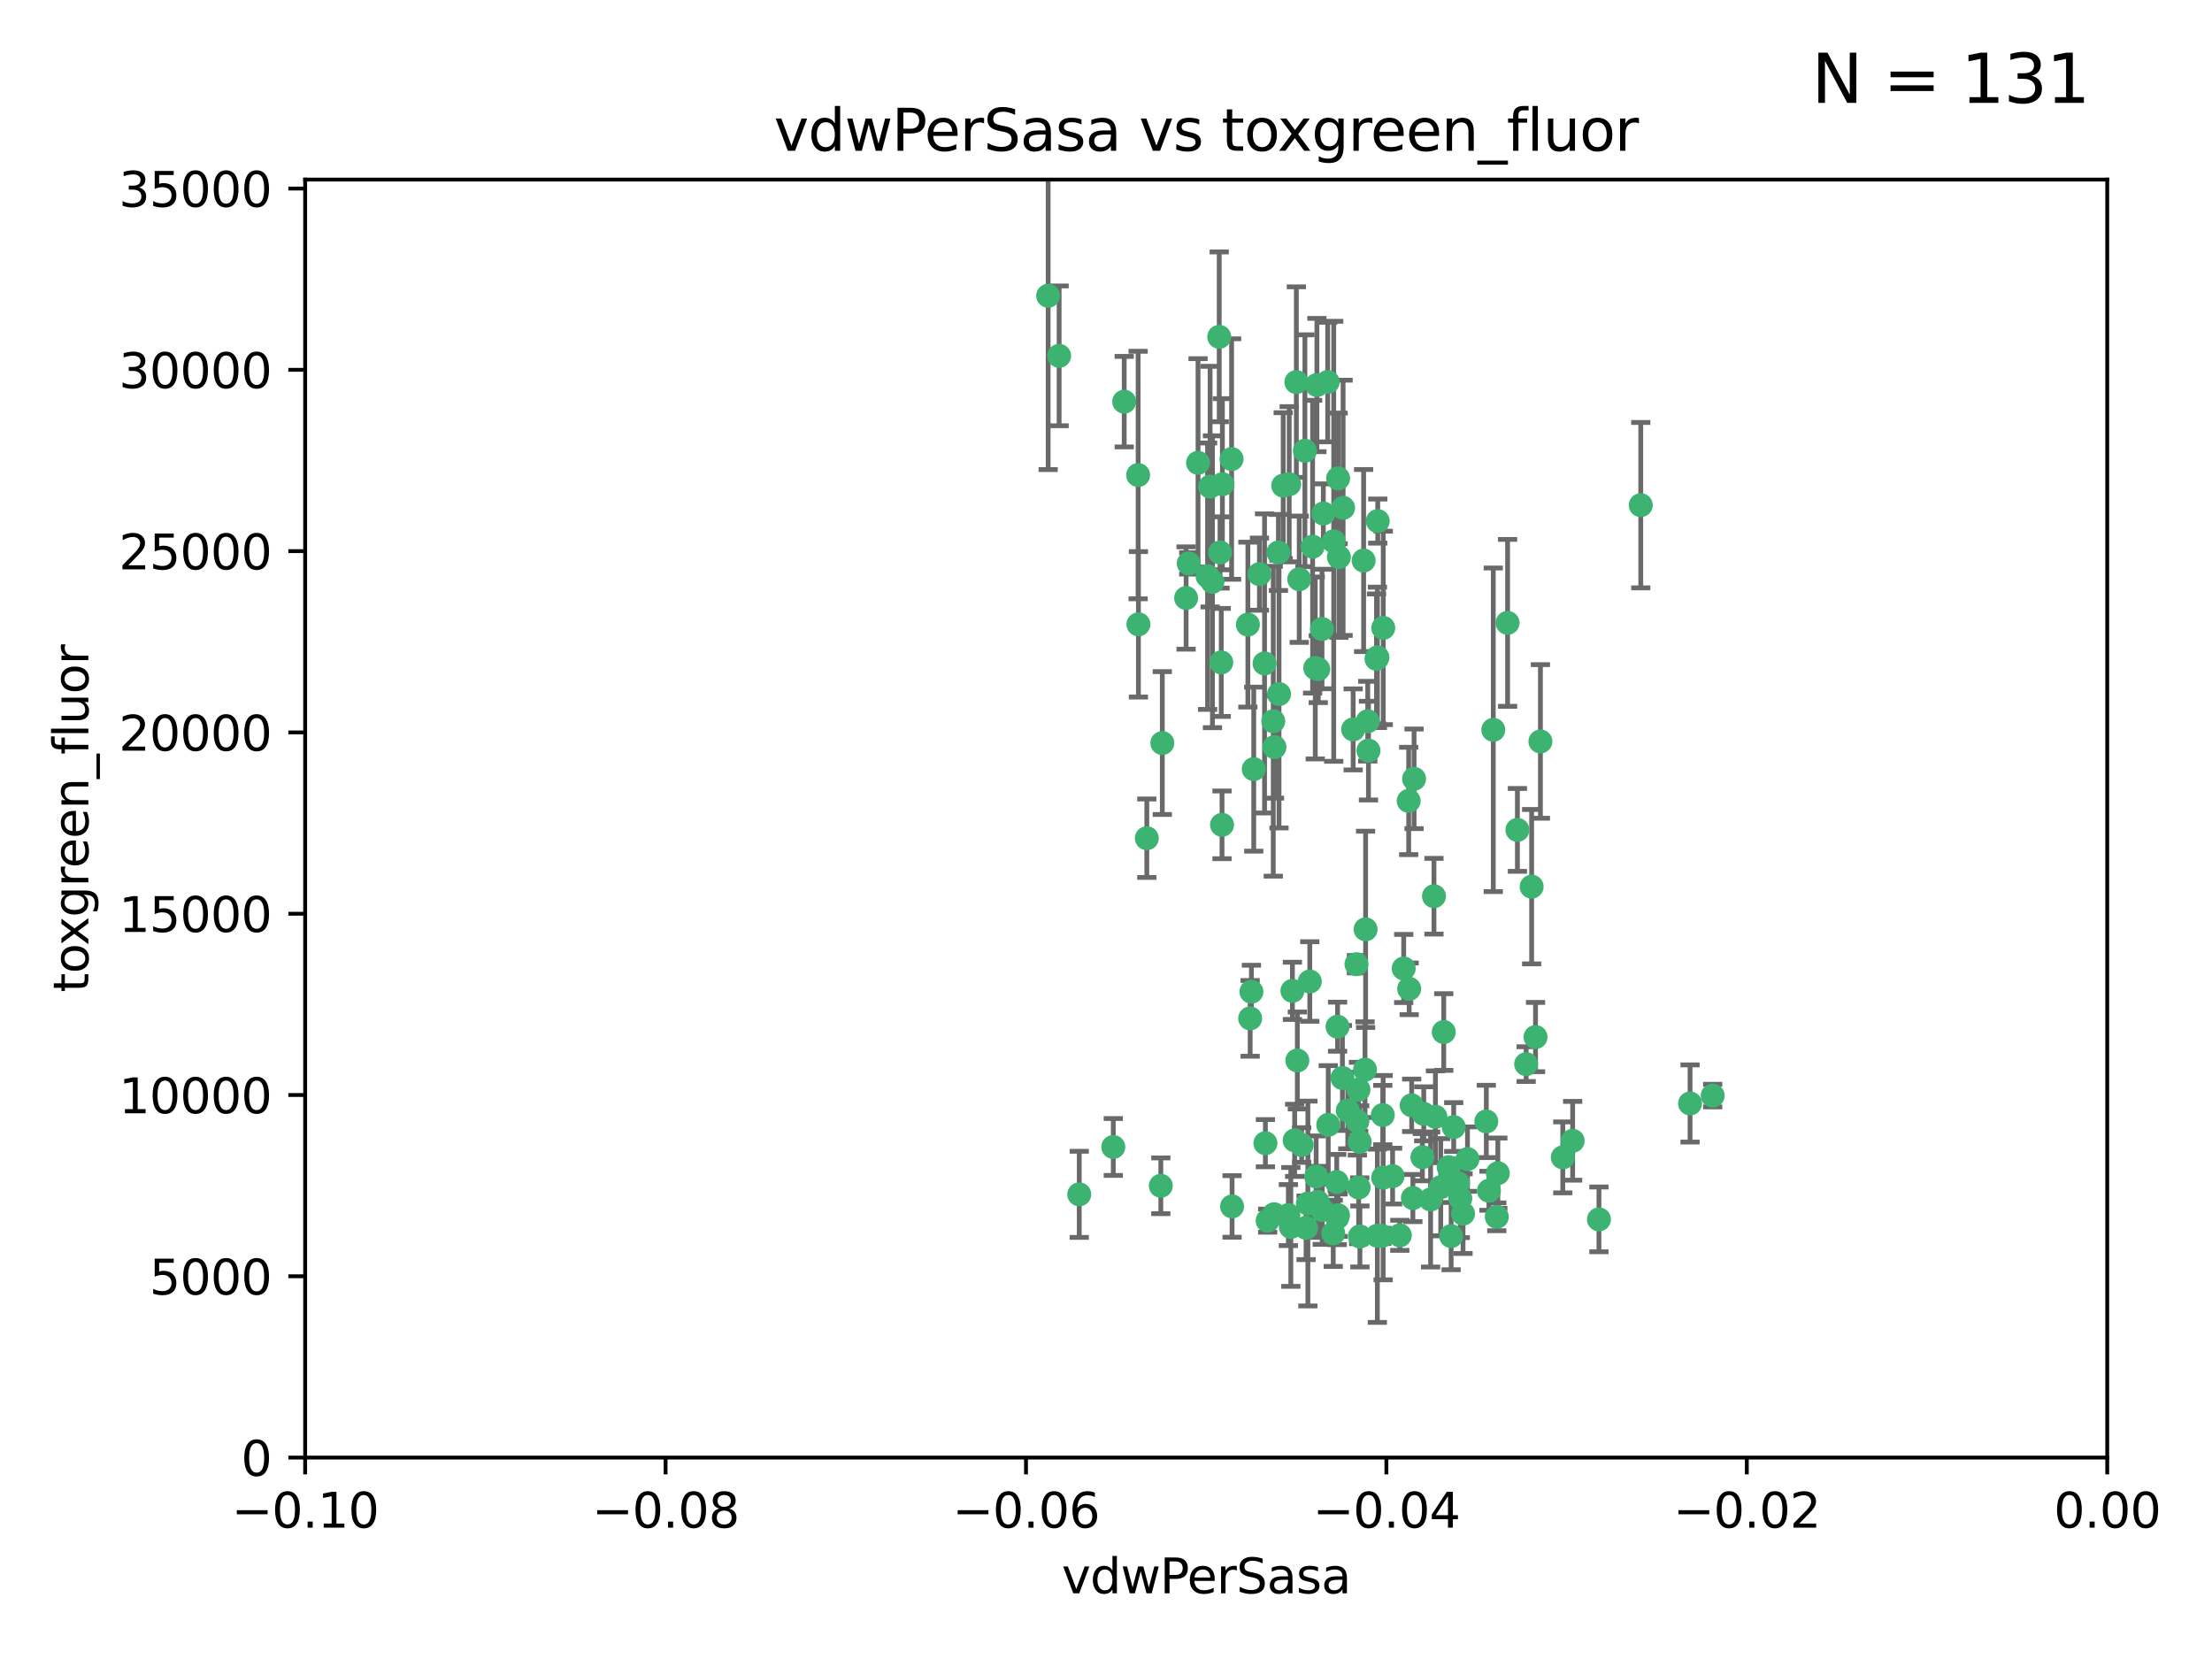 <?xml version="1.0" encoding="utf-8" standalone="no"?>
<!DOCTYPE svg PUBLIC "-//W3C//DTD SVG 1.1//EN"
  "http://www.w3.org/Graphics/SVG/1.1/DTD/svg11.dtd">
<svg xmlns:xlink="http://www.w3.org/1999/xlink" width="460.8pt" height="345.6pt" viewBox="0 0 460.8 345.6" xmlns="http://www.w3.org/2000/svg" version="1.1">
 <defs>
  <style type="text/css">*{stroke-linejoin: round; stroke-linecap: butt}</style>
 </defs>
 <g id="figure_1">
  <g id="patch_1">
   <path d="M 0 345.6 
L 460.8 345.6 
L 460.8 0 
L 0 0 
z
" style="fill: #ffffff"/>
  </g>
  <g id="axes_1">
   <g id="patch_2">
    <path d="M 63.571 303.64 
L 438.975 303.64 
L 438.975 37.411 
L 63.571 37.411 
z
" style="fill: #ffffff"/>
   </g>
   <g id="PathCollection_1">
    <defs>
     <path id="m59824507ed" d="M 0 1.118 
C 0.297 1.118 0.581 1 0.791 0.791 
C 1 0.581 1.118 0.297 1.118 0 
C 1.118 -0.297 1 -0.581 0.791 -0.791 
C 0.581 -1 0.297 -1.118 0 -1.118 
C -0.297 -1.118 -0.581 -1 -0.791 -0.791 
C -1 -0.581 -1.118 -0.297 -1.118 0 
C -1.118 0.297 -1 0.581 -0.791 0.791 
C -0.581 1 -0.297 1.118 0 1.118 
z
" style="stroke: #3cb371"/>
    </defs>
    <g clip-path="url(#paee47c014c)">
     <use xlink:href="#m59824507ed" x="266.318" y="115.09" style="fill: #3cb371; stroke: #3cb371"/>
     <use xlink:href="#m59824507ed" x="270.055" y="79.593" style="fill: #3cb371; stroke: #3cb371"/>
     <use xlink:href="#m59824507ed" x="252.089" y="101.372" style="fill: #3cb371; stroke: #3cb371"/>
     <use xlink:href="#m59824507ed" x="286.941" y="136.942" style="fill: #3cb371; stroke: #3cb371"/>
     <use xlink:href="#m59824507ed" x="270.654" y="120.662" style="fill: #3cb371; stroke: #3cb371"/>
     <use xlink:href="#m59824507ed" x="284.069" y="116.772" style="fill: #3cb371; stroke: #3cb371"/>
     <use xlink:href="#m59824507ed" x="249.576" y="96.415" style="fill: #3cb371; stroke: #3cb371"/>
     <use xlink:href="#m59824507ed" x="254.155" y="115.091" style="fill: #3cb371; stroke: #3cb371"/>
     <use xlink:href="#m59824507ed" x="218.35" y="61.614" style="fill: #3cb371; stroke: #3cb371"/>
     <use xlink:href="#m59824507ed" x="234.193" y="83.673" style="fill: #3cb371; stroke: #3cb371"/>
     <use xlink:href="#m59824507ed" x="275.395" y="131.033" style="fill: #3cb371; stroke: #3cb371"/>
     <use xlink:href="#m59824507ed" x="274.335" y="80.209" style="fill: #3cb371; stroke: #3cb371"/>
     <use xlink:href="#m59824507ed" x="267.313" y="101.166" style="fill: #3cb371; stroke: #3cb371"/>
     <use xlink:href="#m59824507ed" x="220.637" y="74.129" style="fill: #3cb371; stroke: #3cb371"/>
     <use xlink:href="#m59824507ed" x="261.177" y="160.224" style="fill: #3cb371; stroke: #3cb371"/>
     <use xlink:href="#m59824507ed" x="281.888" y="151.945" style="fill: #3cb371; stroke: #3cb371"/>
     <use xlink:href="#m59824507ed" x="277.837" y="112.761" style="fill: #3cb371; stroke: #3cb371"/>
     <use xlink:href="#m59824507ed" x="262.362" y="119.604" style="fill: #3cb371; stroke: #3cb371"/>
     <use xlink:href="#m59824507ed" x="266.443" y="144.591" style="fill: #3cb371; stroke: #3cb371"/>
     <use xlink:href="#m59824507ed" x="254.646" y="100.872" style="fill: #3cb371; stroke: #3cb371"/>
     <use xlink:href="#m59824507ed" x="278.917" y="116.067" style="fill: #3cb371; stroke: #3cb371"/>
     <use xlink:href="#m59824507ed" x="270.26" y="220.921" style="fill: #3cb371; stroke: #3cb371"/>
     <use xlink:href="#m59824507ed" x="256.564" y="95.624" style="fill: #3cb371; stroke: #3cb371"/>
     <use xlink:href="#m59824507ed" x="242.128" y="154.79" style="fill: #3cb371; stroke: #3cb371"/>
     <use xlink:href="#m59824507ed" x="268.562" y="100.88" style="fill: #3cb371; stroke: #3cb371"/>
     <use xlink:href="#m59824507ed" x="279.792" y="105.788" style="fill: #3cb371; stroke: #3cb371"/>
     <use xlink:href="#m59824507ed" x="259.956" y="130.114" style="fill: #3cb371; stroke: #3cb371"/>
     <use xlink:href="#m59824507ed" x="238.903" y="174.616" style="fill: #3cb371; stroke: #3cb371"/>
     <use xlink:href="#m59824507ed" x="273.44" y="113.883" style="fill: #3cb371; stroke: #3cb371"/>
     <use xlink:href="#m59824507ed" x="263.429" y="138.203" style="fill: #3cb371; stroke: #3cb371"/>
     <use xlink:href="#m59824507ed" x="275.671" y="106.972" style="fill: #3cb371; stroke: #3cb371"/>
     <use xlink:href="#m59824507ed" x="260.693" y="206.592" style="fill: #3cb371; stroke: #3cb371"/>
     <use xlink:href="#m59824507ed" x="247.087" y="124.576" style="fill: #3cb371; stroke: #3cb371"/>
     <use xlink:href="#m59824507ed" x="278.755" y="99.654" style="fill: #3cb371; stroke: #3cb371"/>
     <use xlink:href="#m59824507ed" x="271.159" y="238.523" style="fill: #3cb371; stroke: #3cb371"/>
     <use xlink:href="#m59824507ed" x="288.137" y="245.325" style="fill: #3cb371; stroke: #3cb371"/>
     <use xlink:href="#m59824507ed" x="237.093" y="98.96" style="fill: #3cb371; stroke: #3cb371"/>
     <use xlink:href="#m59824507ed" x="276.697" y="234.325" style="fill: #3cb371; stroke: #3cb371"/>
     <use xlink:href="#m59824507ed" x="287.011" y="108.552" style="fill: #3cb371; stroke: #3cb371"/>
     <use xlink:href="#m59824507ed" x="237.152" y="130.059" style="fill: #3cb371; stroke: #3cb371"/>
     <use xlink:href="#m59824507ed" x="276.581" y="79.585" style="fill: #3cb371; stroke: #3cb371"/>
     <use xlink:href="#m59824507ed" x="269.702" y="237.553" style="fill: #3cb371; stroke: #3cb371"/>
     <use xlink:href="#m59824507ed" x="265.497" y="155.635" style="fill: #3cb371; stroke: #3cb371"/>
     <use xlink:href="#m59824507ed" x="272.853" y="204.462" style="fill: #3cb371; stroke: #3cb371"/>
     <use xlink:href="#m59824507ed" x="269.235" y="206.41" style="fill: #3cb371; stroke: #3cb371"/>
     <use xlink:href="#m59824507ed" x="294.327" y="249.576" style="fill: #3cb371; stroke: #3cb371"/>
     <use xlink:href="#m59824507ed" x="251.561" y="120.034" style="fill: #3cb371; stroke: #3cb371"/>
     <use xlink:href="#m59824507ed" x="241.819" y="247.024" style="fill: #3cb371; stroke: #3cb371"/>
     <use xlink:href="#m59824507ed" x="282.994" y="227.018" style="fill: #3cb371; stroke: #3cb371"/>
     <use xlink:href="#m59824507ed" x="271.838" y="93.895" style="fill: #3cb371; stroke: #3cb371"/>
     <use xlink:href="#m59824507ed" x="273.993" y="139.15" style="fill: #3cb371; stroke: #3cb371"/>
     <use xlink:href="#m59824507ed" x="293.557" y="205.988" style="fill: #3cb371; stroke: #3cb371"/>
     <use xlink:href="#m59824507ed" x="247.631" y="117.366" style="fill: #3cb371; stroke: #3cb371"/>
     <use xlink:href="#m59824507ed" x="252.576" y="121.191" style="fill: #3cb371; stroke: #3cb371"/>
     <use xlink:href="#m59824507ed" x="253.987" y="70.169" style="fill: #3cb371; stroke: #3cb371"/>
     <use xlink:href="#m59824507ed" x="293.454" y="166.847" style="fill: #3cb371; stroke: #3cb371"/>
     <use xlink:href="#m59824507ed" x="304.776" y="252.825" style="fill: #3cb371; stroke: #3cb371"/>
     <use xlink:href="#m59824507ed" x="284.928" y="150.242" style="fill: #3cb371; stroke: #3cb371"/>
     <use xlink:href="#m59824507ed" x="274.176" y="245.077" style="fill: #3cb371; stroke: #3cb371"/>
     <use xlink:href="#m59824507ed" x="274.619" y="139.395" style="fill: #3cb371; stroke: #3cb371"/>
     <use xlink:href="#m59824507ed" x="224.827" y="248.804" style="fill: #3cb371; stroke: #3cb371"/>
     <use xlink:href="#m59824507ed" x="286.752" y="137.251" style="fill: #3cb371; stroke: #3cb371"/>
     <use xlink:href="#m59824507ed" x="265.419" y="252.947" style="fill: #3cb371; stroke: #3cb371"/>
     <use xlink:href="#m59824507ed" x="296.308" y="241.067" style="fill: #3cb371; stroke: #3cb371"/>
     <use xlink:href="#m59824507ed" x="291.606" y="257.342" style="fill: #3cb371; stroke: #3cb371"/>
     <use xlink:href="#m59824507ed" x="254.41" y="137.993" style="fill: #3cb371; stroke: #3cb371"/>
     <use xlink:href="#m59824507ed" x="254.569" y="171.827" style="fill: #3cb371; stroke: #3cb371"/>
     <use xlink:href="#m59824507ed" x="294.077" y="230.255" style="fill: #3cb371; stroke: #3cb371"/>
     <use xlink:href="#m59824507ed" x="278.729" y="253.148" style="fill: #3cb371; stroke: #3cb371"/>
     <use xlink:href="#m59824507ed" x="284.478" y="193.597" style="fill: #3cb371; stroke: #3cb371"/>
     <use xlink:href="#m59824507ed" x="275.442" y="252.069" style="fill: #3cb371; stroke: #3cb371"/>
     <use xlink:href="#m59824507ed" x="298.022" y="249.877" style="fill: #3cb371; stroke: #3cb371"/>
     <use xlink:href="#m59824507ed" x="283.033" y="247.376" style="fill: #3cb371; stroke: #3cb371"/>
     <use xlink:href="#m59824507ed" x="272.079" y="255.775" style="fill: #3cb371; stroke: #3cb371"/>
     <use xlink:href="#m59824507ed" x="256.663" y="251.323" style="fill: #3cb371; stroke: #3cb371"/>
     <use xlink:href="#m59824507ed" x="284.358" y="222.83" style="fill: #3cb371; stroke: #3cb371"/>
     <use xlink:href="#m59824507ed" x="231.919" y="238.934" style="fill: #3cb371; stroke: #3cb371"/>
     <use xlink:href="#m59824507ed" x="274.5" y="250.369" style="fill: #3cb371; stroke: #3cb371"/>
     <use xlink:href="#m59824507ed" x="265.246" y="150.246" style="fill: #3cb371; stroke: #3cb371"/>
     <use xlink:href="#m59824507ed" x="280.767" y="231.339" style="fill: #3cb371; stroke: #3cb371"/>
     <use xlink:href="#m59824507ed" x="263.606" y="238.149" style="fill: #3cb371; stroke: #3cb371"/>
     <use xlink:href="#m59824507ed" x="300.759" y="214.991" style="fill: #3cb371; stroke: #3cb371"/>
     <use xlink:href="#m59824507ed" x="283.253" y="237.859" style="fill: #3cb371; stroke: #3cb371"/>
     <use xlink:href="#m59824507ed" x="282.577" y="200.861" style="fill: #3cb371; stroke: #3cb371"/>
     <use xlink:href="#m59824507ed" x="290.102" y="245.005" style="fill: #3cb371; stroke: #3cb371"/>
     <use xlink:href="#m59824507ed" x="288.061" y="232.288" style="fill: #3cb371; stroke: #3cb371"/>
     <use xlink:href="#m59824507ed" x="278.569" y="253.655" style="fill: #3cb371; stroke: #3cb371"/>
     <use xlink:href="#m59824507ed" x="311.808" y="253.482" style="fill: #3cb371; stroke: #3cb371"/>
     <use xlink:href="#m59824507ed" x="311.077" y="152.035" style="fill: #3cb371; stroke: #3cb371"/>
     <use xlink:href="#m59824507ed" x="317.926" y="221.675" style="fill: #3cb371; stroke: #3cb371"/>
     <use xlink:href="#m59824507ed" x="312.025" y="244.401" style="fill: #3cb371; stroke: #3cb371"/>
     <use xlink:href="#m59824507ed" x="301.791" y="243.147" style="fill: #3cb371; stroke: #3cb371"/>
     <use xlink:href="#m59824507ed" x="268.905" y="255.591" style="fill: #3cb371; stroke: #3cb371"/>
     <use xlink:href="#m59824507ed" x="260.43" y="212.147" style="fill: #3cb371; stroke: #3cb371"/>
     <use xlink:href="#m59824507ed" x="287.857" y="257.455" style="fill: #3cb371; stroke: #3cb371"/>
     <use xlink:href="#m59824507ed" x="333.089" y="254.022" style="fill: #3cb371; stroke: #3cb371"/>
     <use xlink:href="#m59824507ed" x="285.076" y="156.366" style="fill: #3cb371; stroke: #3cb371"/>
     <use xlink:href="#m59824507ed" x="292.416" y="201.75" style="fill: #3cb371; stroke: #3cb371"/>
     <use xlink:href="#m59824507ed" x="319.07" y="184.712" style="fill: #3cb371; stroke: #3cb371"/>
     <use xlink:href="#m59824507ed" x="309.626" y="233.615" style="fill: #3cb371; stroke: #3cb371"/>
     <use xlink:href="#m59824507ed" x="283.296" y="257.576" style="fill: #3cb371; stroke: #3cb371"/>
     <use xlink:href="#m59824507ed" x="298.722" y="186.7" style="fill: #3cb371; stroke: #3cb371"/>
     <use xlink:href="#m59824507ed" x="282.767" y="233.563" style="fill: #3cb371; stroke: #3cb371"/>
     <use xlink:href="#m59824507ed" x="310.174" y="248.058" style="fill: #3cb371; stroke: #3cb371"/>
     <use xlink:href="#m59824507ed" x="288.157" y="130.801" style="fill: #3cb371; stroke: #3cb371"/>
     <use xlink:href="#m59824507ed" x="277.739" y="256.929" style="fill: #3cb371; stroke: #3cb371"/>
     <use xlink:href="#m59824507ed" x="279.65" y="224.561" style="fill: #3cb371; stroke: #3cb371"/>
     <use xlink:href="#m59824507ed" x="305.704" y="241.464" style="fill: #3cb371; stroke: #3cb371"/>
     <use xlink:href="#m59824507ed" x="278.637" y="213.877" style="fill: #3cb371; stroke: #3cb371"/>
     <use xlink:href="#m59824507ed" x="264.075" y="254.285" style="fill: #3cb371; stroke: #3cb371"/>
     <use xlink:href="#m59824507ed" x="286.929" y="257.429" style="fill: #3cb371; stroke: #3cb371"/>
     <use xlink:href="#m59824507ed" x="268.391" y="253.123" style="fill: #3cb371; stroke: #3cb371"/>
     <use xlink:href="#m59824507ed" x="325.558" y="241.102" style="fill: #3cb371; stroke: #3cb371"/>
     <use xlink:href="#m59824507ed" x="296.591" y="232.035" style="fill: #3cb371; stroke: #3cb371"/>
     <use xlink:href="#m59824507ed" x="319.879" y="216.039" style="fill: #3cb371; stroke: #3cb371"/>
     <use xlink:href="#m59824507ed" x="320.897" y="154.457" style="fill: #3cb371; stroke: #3cb371"/>
     <use xlink:href="#m59824507ed" x="341.801" y="105.234" style="fill: #3cb371; stroke: #3cb371"/>
     <use xlink:href="#m59824507ed" x="314.057" y="129.752" style="fill: #3cb371; stroke: #3cb371"/>
     <use xlink:href="#m59824507ed" x="302.298" y="257.5" style="fill: #3cb371; stroke: #3cb371"/>
     <use xlink:href="#m59824507ed" x="299.023" y="232.65" style="fill: #3cb371; stroke: #3cb371"/>
     <use xlink:href="#m59824507ed" x="316.104" y="172.883" style="fill: #3cb371; stroke: #3cb371"/>
     <use xlink:href="#m59824507ed" x="302.833" y="234.78" style="fill: #3cb371; stroke: #3cb371"/>
     <use xlink:href="#m59824507ed" x="278.467" y="246.235" style="fill: #3cb371; stroke: #3cb371"/>
     <use xlink:href="#m59824507ed" x="300.13" y="247.319" style="fill: #3cb371; stroke: #3cb371"/>
     <use xlink:href="#m59824507ed" x="303.74" y="246.485" style="fill: #3cb371; stroke: #3cb371"/>
     <use xlink:href="#m59824507ed" x="352.067" y="229.873" style="fill: #3cb371; stroke: #3cb371"/>
     <use xlink:href="#m59824507ed" x="327.614" y="237.649" style="fill: #3cb371; stroke: #3cb371"/>
     <use xlink:href="#m59824507ed" x="356.787" y="228.234" style="fill: #3cb371; stroke: #3cb371"/>
     <use xlink:href="#m59824507ed" x="294.577" y="162.243" style="fill: #3cb371; stroke: #3cb371"/>
     <use xlink:href="#m59824507ed" x="272.455" y="250.721" style="fill: #3cb371; stroke: #3cb371"/>
     <use xlink:href="#m59824507ed" x="304.21" y="249.638" style="fill: #3cb371; stroke: #3cb371"/>
    </g>
   </g>
   <g id="matplotlib.axis_1">
    <g id="xtick_1">
     <g id="line2d_1">
      <defs>
       <path id="m9e1b678682" d="M 0 0 
L 0 3.5 
" style="stroke: #000000; stroke-width: 0.8"/>
      </defs>
      <g>
       <use xlink:href="#m9e1b678682" x="63.571" y="303.64" style="stroke: #000000; stroke-width: 0.8"/>
      </g>
     </g>
     <g id="text_1">
      <!-- −0.10 -->
      <g transform="translate(48.249 318.238)scale(0.1 -0.1)">
       <defs>
        <path id="DejaVuSans-2212" d="M 678 2272 
L 4684 2272 
L 4684 1741 
L 678 1741 
L 678 2272 
z
" transform="scale(0.016)"/>
        <path id="DejaVuSans-30" d="M 2034 4250 
Q 1547 4250 1301 3770 
Q 1056 3291 1056 2328 
Q 1056 1369 1301 889 
Q 1547 409 2034 409 
Q 2525 409 2770 889 
Q 3016 1369 3016 2328 
Q 3016 3291 2770 3770 
Q 2525 4250 2034 4250 
z
M 2034 4750 
Q 2819 4750 3233 4129 
Q 3647 3509 3647 2328 
Q 3647 1150 3233 529 
Q 2819 -91 2034 -91 
Q 1250 -91 836 529 
Q 422 1150 422 2328 
Q 422 3509 836 4129 
Q 1250 4750 2034 4750 
z
" transform="scale(0.016)"/>
        <path id="DejaVuSans-2e" d="M 684 794 
L 1344 794 
L 1344 0 
L 684 0 
L 684 794 
z
" transform="scale(0.016)"/>
        <path id="DejaVuSans-31" d="M 794 531 
L 1825 531 
L 1825 4091 
L 703 3866 
L 703 4441 
L 1819 4666 
L 2450 4666 
L 2450 531 
L 3481 531 
L 3481 0 
L 794 0 
L 794 531 
z
" transform="scale(0.016)"/>
       </defs>
       <use xlink:href="#DejaVuSans-2212"/>
       <use xlink:href="#DejaVuSans-30" x="83.789"/>
       <use xlink:href="#DejaVuSans-2e" x="147.412"/>
       <use xlink:href="#DejaVuSans-31" x="179.199"/>
       <use xlink:href="#DejaVuSans-30" x="242.822"/>
      </g>
     </g>
    </g>
    <g id="xtick_2">
     <g id="line2d_2">
      <g>
       <use xlink:href="#m9e1b678682" x="138.652" y="303.64" style="stroke: #000000; stroke-width: 0.8"/>
      </g>
     </g>
     <g id="text_2">
      <!-- −0.08 -->
      <g transform="translate(123.329 318.238)scale(0.1 -0.1)">
       <defs>
        <path id="DejaVuSans-38" d="M 2034 2216 
Q 1584 2216 1326 1975 
Q 1069 1734 1069 1313 
Q 1069 891 1326 650 
Q 1584 409 2034 409 
Q 2484 409 2743 651 
Q 3003 894 3003 1313 
Q 3003 1734 2745 1975 
Q 2488 2216 2034 2216 
z
M 1403 2484 
Q 997 2584 770 2862 
Q 544 3141 544 3541 
Q 544 4100 942 4425 
Q 1341 4750 2034 4750 
Q 2731 4750 3128 4425 
Q 3525 4100 3525 3541 
Q 3525 3141 3298 2862 
Q 3072 2584 2669 2484 
Q 3125 2378 3379 2068 
Q 3634 1759 3634 1313 
Q 3634 634 3220 271 
Q 2806 -91 2034 -91 
Q 1263 -91 848 271 
Q 434 634 434 1313 
Q 434 1759 690 2068 
Q 947 2378 1403 2484 
z
M 1172 3481 
Q 1172 3119 1398 2916 
Q 1625 2713 2034 2713 
Q 2441 2713 2670 2916 
Q 2900 3119 2900 3481 
Q 2900 3844 2670 4047 
Q 2441 4250 2034 4250 
Q 1625 4250 1398 4047 
Q 1172 3844 1172 3481 
z
" transform="scale(0.016)"/>
       </defs>
       <use xlink:href="#DejaVuSans-2212"/>
       <use xlink:href="#DejaVuSans-30" x="83.789"/>
       <use xlink:href="#DejaVuSans-2e" x="147.412"/>
       <use xlink:href="#DejaVuSans-30" x="179.199"/>
       <use xlink:href="#DejaVuSans-38" x="242.822"/>
      </g>
     </g>
    </g>
    <g id="xtick_3">
     <g id="line2d_3">
      <g>
       <use xlink:href="#m9e1b678682" x="213.733" y="303.64" style="stroke: #000000; stroke-width: 0.8"/>
      </g>
     </g>
     <g id="text_3">
      <!-- −0.06 -->
      <g transform="translate(198.41 318.238)scale(0.1 -0.1)">
       <defs>
        <path id="DejaVuSans-36" d="M 2113 2584 
Q 1688 2584 1439 2293 
Q 1191 2003 1191 1497 
Q 1191 994 1439 701 
Q 1688 409 2113 409 
Q 2538 409 2786 701 
Q 3034 994 3034 1497 
Q 3034 2003 2786 2293 
Q 2538 2584 2113 2584 
z
M 3366 4563 
L 3366 3988 
Q 3128 4100 2886 4159 
Q 2644 4219 2406 4219 
Q 1781 4219 1451 3797 
Q 1122 3375 1075 2522 
Q 1259 2794 1537 2939 
Q 1816 3084 2150 3084 
Q 2853 3084 3261 2657 
Q 3669 2231 3669 1497 
Q 3669 778 3244 343 
Q 2819 -91 2113 -91 
Q 1303 -91 875 529 
Q 447 1150 447 2328 
Q 447 3434 972 4092 
Q 1497 4750 2381 4750 
Q 2619 4750 2861 4703 
Q 3103 4656 3366 4563 
z
" transform="scale(0.016)"/>
       </defs>
       <use xlink:href="#DejaVuSans-2212"/>
       <use xlink:href="#DejaVuSans-30" x="83.789"/>
       <use xlink:href="#DejaVuSans-2e" x="147.412"/>
       <use xlink:href="#DejaVuSans-30" x="179.199"/>
       <use xlink:href="#DejaVuSans-36" x="242.822"/>
      </g>
     </g>
    </g>
    <g id="xtick_4">
     <g id="line2d_4">
      <g>
       <use xlink:href="#m9e1b678682" x="288.813" y="303.64" style="stroke: #000000; stroke-width: 0.8"/>
      </g>
     </g>
     <g id="text_4">
      <!-- −0.04 -->
      <g transform="translate(273.491 318.238)scale(0.1 -0.1)">
       <defs>
        <path id="DejaVuSans-34" d="M 2419 4116 
L 825 1625 
L 2419 1625 
L 2419 4116 
z
M 2253 4666 
L 3047 4666 
L 3047 1625 
L 3713 1625 
L 3713 1100 
L 3047 1100 
L 3047 0 
L 2419 0 
L 2419 1100 
L 313 1100 
L 313 1709 
L 2253 4666 
z
" transform="scale(0.016)"/>
       </defs>
       <use xlink:href="#DejaVuSans-2212"/>
       <use xlink:href="#DejaVuSans-30" x="83.789"/>
       <use xlink:href="#DejaVuSans-2e" x="147.412"/>
       <use xlink:href="#DejaVuSans-30" x="179.199"/>
       <use xlink:href="#DejaVuSans-34" x="242.822"/>
      </g>
     </g>
    </g>
    <g id="xtick_5">
     <g id="line2d_5">
      <g>
       <use xlink:href="#m9e1b678682" x="363.894" y="303.64" style="stroke: #000000; stroke-width: 0.8"/>
      </g>
     </g>
     <g id="text_5">
      <!-- −0.02 -->
      <g transform="translate(348.572 318.238)scale(0.1 -0.1)">
       <defs>
        <path id="DejaVuSans-32" d="M 1228 531 
L 3431 531 
L 3431 0 
L 469 0 
L 469 531 
Q 828 903 1448 1529 
Q 2069 2156 2228 2338 
Q 2531 2678 2651 2914 
Q 2772 3150 2772 3378 
Q 2772 3750 2511 3984 
Q 2250 4219 1831 4219 
Q 1534 4219 1204 4116 
Q 875 4013 500 3803 
L 500 4441 
Q 881 4594 1212 4672 
Q 1544 4750 1819 4750 
Q 2544 4750 2975 4387 
Q 3406 4025 3406 3419 
Q 3406 3131 3298 2873 
Q 3191 2616 2906 2266 
Q 2828 2175 2409 1742 
Q 1991 1309 1228 531 
z
" transform="scale(0.016)"/>
       </defs>
       <use xlink:href="#DejaVuSans-2212"/>
       <use xlink:href="#DejaVuSans-30" x="83.789"/>
       <use xlink:href="#DejaVuSans-2e" x="147.412"/>
       <use xlink:href="#DejaVuSans-30" x="179.199"/>
       <use xlink:href="#DejaVuSans-32" x="242.822"/>
      </g>
     </g>
    </g>
    <g id="xtick_6">
     <g id="line2d_6">
      <g>
       <use xlink:href="#m9e1b678682" x="438.975" y="303.64" style="stroke: #000000; stroke-width: 0.8"/>
      </g>
     </g>
     <g id="text_6">
      <!-- 0.00 -->
      <g transform="translate(427.842 318.238)scale(0.1 -0.1)">
       <use xlink:href="#DejaVuSans-30"/>
       <use xlink:href="#DejaVuSans-2e" x="63.623"/>
       <use xlink:href="#DejaVuSans-30" x="95.41"/>
       <use xlink:href="#DejaVuSans-30" x="159.033"/>
      </g>
     </g>
    </g>
    <g id="text_7">
     <!-- vdwPerSasa -->
     <g transform="translate(221.178 331.917)scale(0.1 -0.1)">
      <defs>
       <path id="DejaVuSans-76" d="M 191 3500 
L 800 3500 
L 1894 563 
L 2988 3500 
L 3597 3500 
L 2284 0 
L 1503 0 
L 191 3500 
z
" transform="scale(0.016)"/>
       <path id="DejaVuSans-64" d="M 2906 2969 
L 2906 4863 
L 3481 4863 
L 3481 0 
L 2906 0 
L 2906 525 
Q 2725 213 2448 61 
Q 2172 -91 1784 -91 
Q 1150 -91 751 415 
Q 353 922 353 1747 
Q 353 2572 751 3078 
Q 1150 3584 1784 3584 
Q 2172 3584 2448 3432 
Q 2725 3281 2906 2969 
z
M 947 1747 
Q 947 1113 1208 752 
Q 1469 391 1925 391 
Q 2381 391 2643 752 
Q 2906 1113 2906 1747 
Q 2906 2381 2643 2742 
Q 2381 3103 1925 3103 
Q 1469 3103 1208 2742 
Q 947 2381 947 1747 
z
" transform="scale(0.016)"/>
       <path id="DejaVuSans-77" d="M 269 3500 
L 844 3500 
L 1563 769 
L 2278 3500 
L 2956 3500 
L 3675 769 
L 4391 3500 
L 4966 3500 
L 4050 0 
L 3372 0 
L 2619 2869 
L 1863 0 
L 1184 0 
L 269 3500 
z
" transform="scale(0.016)"/>
       <path id="DejaVuSans-50" d="M 1259 4147 
L 1259 2394 
L 2053 2394 
Q 2494 2394 2734 2622 
Q 2975 2850 2975 3272 
Q 2975 3691 2734 3919 
Q 2494 4147 2053 4147 
L 1259 4147 
z
M 628 4666 
L 2053 4666 
Q 2838 4666 3239 4311 
Q 3641 3956 3641 3272 
Q 3641 2581 3239 2228 
Q 2838 1875 2053 1875 
L 1259 1875 
L 1259 0 
L 628 0 
L 628 4666 
z
" transform="scale(0.016)"/>
       <path id="DejaVuSans-65" d="M 3597 1894 
L 3597 1613 
L 953 1613 
Q 991 1019 1311 708 
Q 1631 397 2203 397 
Q 2534 397 2845 478 
Q 3156 559 3463 722 
L 3463 178 
Q 3153 47 2828 -22 
Q 2503 -91 2169 -91 
Q 1331 -91 842 396 
Q 353 884 353 1716 
Q 353 2575 817 3079 
Q 1281 3584 2069 3584 
Q 2775 3584 3186 3129 
Q 3597 2675 3597 1894 
z
M 3022 2063 
Q 3016 2534 2758 2815 
Q 2500 3097 2075 3097 
Q 1594 3097 1305 2825 
Q 1016 2553 972 2059 
L 3022 2063 
z
" transform="scale(0.016)"/>
       <path id="DejaVuSans-72" d="M 2631 2963 
Q 2534 3019 2420 3045 
Q 2306 3072 2169 3072 
Q 1681 3072 1420 2755 
Q 1159 2438 1159 1844 
L 1159 0 
L 581 0 
L 581 3500 
L 1159 3500 
L 1159 2956 
Q 1341 3275 1631 3429 
Q 1922 3584 2338 3584 
Q 2397 3584 2469 3576 
Q 2541 3569 2628 3553 
L 2631 2963 
z
" transform="scale(0.016)"/>
       <path id="DejaVuSans-53" d="M 3425 4513 
L 3425 3897 
Q 3066 4069 2747 4153 
Q 2428 4238 2131 4238 
Q 1616 4238 1336 4038 
Q 1056 3838 1056 3469 
Q 1056 3159 1242 3001 
Q 1428 2844 1947 2747 
L 2328 2669 
Q 3034 2534 3370 2195 
Q 3706 1856 3706 1288 
Q 3706 609 3251 259 
Q 2797 -91 1919 -91 
Q 1588 -91 1214 -16 
Q 841 59 441 206 
L 441 856 
Q 825 641 1194 531 
Q 1563 422 1919 422 
Q 2459 422 2753 634 
Q 3047 847 3047 1241 
Q 3047 1584 2836 1778 
Q 2625 1972 2144 2069 
L 1759 2144 
Q 1053 2284 737 2584 
Q 422 2884 422 3419 
Q 422 4038 858 4394 
Q 1294 4750 2059 4750 
Q 2388 4750 2728 4690 
Q 3069 4631 3425 4513 
z
" transform="scale(0.016)"/>
       <path id="DejaVuSans-61" d="M 2194 1759 
Q 1497 1759 1228 1600 
Q 959 1441 959 1056 
Q 959 750 1161 570 
Q 1363 391 1709 391 
Q 2188 391 2477 730 
Q 2766 1069 2766 1631 
L 2766 1759 
L 2194 1759 
z
M 3341 1997 
L 3341 0 
L 2766 0 
L 2766 531 
Q 2569 213 2275 61 
Q 1981 -91 1556 -91 
Q 1019 -91 701 211 
Q 384 513 384 1019 
Q 384 1609 779 1909 
Q 1175 2209 1959 2209 
L 2766 2209 
L 2766 2266 
Q 2766 2663 2505 2880 
Q 2244 3097 1772 3097 
Q 1472 3097 1187 3025 
Q 903 2953 641 2809 
L 641 3341 
Q 956 3463 1253 3523 
Q 1550 3584 1831 3584 
Q 2591 3584 2966 3190 
Q 3341 2797 3341 1997 
z
" transform="scale(0.016)"/>
       <path id="DejaVuSans-73" d="M 2834 3397 
L 2834 2853 
Q 2591 2978 2328 3040 
Q 2066 3103 1784 3103 
Q 1356 3103 1142 2972 
Q 928 2841 928 2578 
Q 928 2378 1081 2264 
Q 1234 2150 1697 2047 
L 1894 2003 
Q 2506 1872 2764 1633 
Q 3022 1394 3022 966 
Q 3022 478 2636 193 
Q 2250 -91 1575 -91 
Q 1294 -91 989 -36 
Q 684 19 347 128 
L 347 722 
Q 666 556 975 473 
Q 1284 391 1588 391 
Q 1994 391 2212 530 
Q 2431 669 2431 922 
Q 2431 1156 2273 1281 
Q 2116 1406 1581 1522 
L 1381 1569 
Q 847 1681 609 1914 
Q 372 2147 372 2553 
Q 372 3047 722 3315 
Q 1072 3584 1716 3584 
Q 2034 3584 2315 3537 
Q 2597 3491 2834 3397 
z
" transform="scale(0.016)"/>
      </defs>
      <use xlink:href="#DejaVuSans-76"/>
      <use xlink:href="#DejaVuSans-64" x="59.18"/>
      <use xlink:href="#DejaVuSans-77" x="122.656"/>
      <use xlink:href="#DejaVuSans-50" x="204.443"/>
      <use xlink:href="#DejaVuSans-65" x="261.121"/>
      <use xlink:href="#DejaVuSans-72" x="322.645"/>
      <use xlink:href="#DejaVuSans-53" x="363.758"/>
      <use xlink:href="#DejaVuSans-61" x="427.234"/>
      <use xlink:href="#DejaVuSans-73" x="488.514"/>
      <use xlink:href="#DejaVuSans-61" x="540.613"/>
     </g>
    </g>
   </g>
   <g id="matplotlib.axis_2">
    <g id="ytick_1">
     <g id="line2d_7">
      <defs>
       <path id="m5f4602a9cd" d="M 0 0 
L -3.5 0 
" style="stroke: #000000; stroke-width: 0.8"/>
      </defs>
      <g>
       <use xlink:href="#m5f4602a9cd" x="63.571" y="303.64" style="stroke: #000000; stroke-width: 0.8"/>
      </g>
     </g>
     <g id="text_8">
      <!-- 0 -->
      <g transform="translate(50.209 307.439)scale(0.1 -0.1)">
       <use xlink:href="#DejaVuSans-30"/>
      </g>
     </g>
    </g>
    <g id="ytick_2">
     <g id="line2d_8">
      <g>
       <use xlink:href="#m5f4602a9cd" x="63.571" y="265.874" style="stroke: #000000; stroke-width: 0.8"/>
      </g>
     </g>
     <g id="text_9">
      <!-- 5000 -->
      <g transform="translate(31.121 269.673)scale(0.1 -0.1)">
       <defs>
        <path id="DejaVuSans-35" d="M 691 4666 
L 3169 4666 
L 3169 4134 
L 1269 4134 
L 1269 2991 
Q 1406 3038 1543 3061 
Q 1681 3084 1819 3084 
Q 2600 3084 3056 2656 
Q 3513 2228 3513 1497 
Q 3513 744 3044 326 
Q 2575 -91 1722 -91 
Q 1428 -91 1123 -41 
Q 819 9 494 109 
L 494 744 
Q 775 591 1075 516 
Q 1375 441 1709 441 
Q 2250 441 2565 725 
Q 2881 1009 2881 1497 
Q 2881 1984 2565 2268 
Q 2250 2553 1709 2553 
Q 1456 2553 1204 2497 
Q 953 2441 691 2322 
L 691 4666 
z
" transform="scale(0.016)"/>
       </defs>
       <use xlink:href="#DejaVuSans-35"/>
       <use xlink:href="#DejaVuSans-30" x="63.623"/>
       <use xlink:href="#DejaVuSans-30" x="127.246"/>
       <use xlink:href="#DejaVuSans-30" x="190.869"/>
      </g>
     </g>
    </g>
    <g id="ytick_3">
     <g id="line2d_9">
      <g>
       <use xlink:href="#m5f4602a9cd" x="63.571" y="228.108" style="stroke: #000000; stroke-width: 0.8"/>
      </g>
     </g>
     <g id="text_10">
      <!-- 10000 -->
      <g transform="translate(24.759 231.907)scale(0.1 -0.1)">
       <use xlink:href="#DejaVuSans-31"/>
       <use xlink:href="#DejaVuSans-30" x="63.623"/>
       <use xlink:href="#DejaVuSans-30" x="127.246"/>
       <use xlink:href="#DejaVuSans-30" x="190.869"/>
       <use xlink:href="#DejaVuSans-30" x="254.492"/>
      </g>
     </g>
    </g>
    <g id="ytick_4">
     <g id="line2d_10">
      <g>
       <use xlink:href="#m5f4602a9cd" x="63.571" y="190.342" style="stroke: #000000; stroke-width: 0.8"/>
      </g>
     </g>
     <g id="text_11">
      <!-- 15000 -->
      <g transform="translate(24.759 194.141)scale(0.1 -0.1)">
       <use xlink:href="#DejaVuSans-31"/>
       <use xlink:href="#DejaVuSans-35" x="63.623"/>
       <use xlink:href="#DejaVuSans-30" x="127.246"/>
       <use xlink:href="#DejaVuSans-30" x="190.869"/>
       <use xlink:href="#DejaVuSans-30" x="254.492"/>
      </g>
     </g>
    </g>
    <g id="ytick_5">
     <g id="line2d_11">
      <g>
       <use xlink:href="#m5f4602a9cd" x="63.571" y="152.576" style="stroke: #000000; stroke-width: 0.8"/>
      </g>
     </g>
     <g id="text_12">
      <!-- 20000 -->
      <g transform="translate(24.759 156.375)scale(0.1 -0.1)">
       <use xlink:href="#DejaVuSans-32"/>
       <use xlink:href="#DejaVuSans-30" x="63.623"/>
       <use xlink:href="#DejaVuSans-30" x="127.246"/>
       <use xlink:href="#DejaVuSans-30" x="190.869"/>
       <use xlink:href="#DejaVuSans-30" x="254.492"/>
      </g>
     </g>
    </g>
    <g id="ytick_6">
     <g id="line2d_12">
      <g>
       <use xlink:href="#m5f4602a9cd" x="63.571" y="114.81" style="stroke: #000000; stroke-width: 0.8"/>
      </g>
     </g>
     <g id="text_13">
      <!-- 25000 -->
      <g transform="translate(24.759 118.609)scale(0.1 -0.1)">
       <use xlink:href="#DejaVuSans-32"/>
       <use xlink:href="#DejaVuSans-35" x="63.623"/>
       <use xlink:href="#DejaVuSans-30" x="127.246"/>
       <use xlink:href="#DejaVuSans-30" x="190.869"/>
       <use xlink:href="#DejaVuSans-30" x="254.492"/>
      </g>
     </g>
    </g>
    <g id="ytick_7">
     <g id="line2d_13">
      <g>
       <use xlink:href="#m5f4602a9cd" x="63.571" y="77.044" style="stroke: #000000; stroke-width: 0.8"/>
      </g>
     </g>
     <g id="text_14">
      <!-- 30000 -->
      <g transform="translate(24.759 80.844)scale(0.1 -0.1)">
       <defs>
        <path id="DejaVuSans-33" d="M 2597 2516 
Q 3050 2419 3304 2112 
Q 3559 1806 3559 1356 
Q 3559 666 3084 287 
Q 2609 -91 1734 -91 
Q 1441 -91 1130 -33 
Q 819 25 488 141 
L 488 750 
Q 750 597 1062 519 
Q 1375 441 1716 441 
Q 2309 441 2620 675 
Q 2931 909 2931 1356 
Q 2931 1769 2642 2001 
Q 2353 2234 1838 2234 
L 1294 2234 
L 1294 2753 
L 1863 2753 
Q 2328 2753 2575 2939 
Q 2822 3125 2822 3475 
Q 2822 3834 2567 4026 
Q 2313 4219 1838 4219 
Q 1578 4219 1281 4162 
Q 984 4106 628 3988 
L 628 4550 
Q 988 4650 1302 4700 
Q 1616 4750 1894 4750 
Q 2613 4750 3031 4423 
Q 3450 4097 3450 3541 
Q 3450 3153 3228 2886 
Q 3006 2619 2597 2516 
z
" transform="scale(0.016)"/>
       </defs>
       <use xlink:href="#DejaVuSans-33"/>
       <use xlink:href="#DejaVuSans-30" x="63.623"/>
       <use xlink:href="#DejaVuSans-30" x="127.246"/>
       <use xlink:href="#DejaVuSans-30" x="190.869"/>
       <use xlink:href="#DejaVuSans-30" x="254.492"/>
      </g>
     </g>
    </g>
    <g id="ytick_8">
     <g id="line2d_14">
      <g>
       <use xlink:href="#m5f4602a9cd" x="63.571" y="39.278" style="stroke: #000000; stroke-width: 0.8"/>
      </g>
     </g>
     <g id="text_15">
      <!-- 35000 -->
      <g transform="translate(24.759 43.078)scale(0.1 -0.1)">
       <use xlink:href="#DejaVuSans-33"/>
       <use xlink:href="#DejaVuSans-35" x="63.623"/>
       <use xlink:href="#DejaVuSans-30" x="127.246"/>
       <use xlink:href="#DejaVuSans-30" x="190.869"/>
       <use xlink:href="#DejaVuSans-30" x="254.492"/>
      </g>
     </g>
    </g>
    <g id="text_16">
     <!-- toxgreen_fluor -->
     <g transform="translate(18.401 206.72)rotate(-90)scale(0.1 -0.1)">
      <defs>
       <path id="DejaVuSans-74" d="M 1172 4494 
L 1172 3500 
L 2356 3500 
L 2356 3053 
L 1172 3053 
L 1172 1153 
Q 1172 725 1289 603 
Q 1406 481 1766 481 
L 2356 481 
L 2356 0 
L 1766 0 
Q 1100 0 847 248 
Q 594 497 594 1153 
L 594 3053 
L 172 3053 
L 172 3500 
L 594 3500 
L 594 4494 
L 1172 4494 
z
" transform="scale(0.016)"/>
       <path id="DejaVuSans-6f" d="M 1959 3097 
Q 1497 3097 1228 2736 
Q 959 2375 959 1747 
Q 959 1119 1226 758 
Q 1494 397 1959 397 
Q 2419 397 2687 759 
Q 2956 1122 2956 1747 
Q 2956 2369 2687 2733 
Q 2419 3097 1959 3097 
z
M 1959 3584 
Q 2709 3584 3137 3096 
Q 3566 2609 3566 1747 
Q 3566 888 3137 398 
Q 2709 -91 1959 -91 
Q 1206 -91 779 398 
Q 353 888 353 1747 
Q 353 2609 779 3096 
Q 1206 3584 1959 3584 
z
" transform="scale(0.016)"/>
       <path id="DejaVuSans-78" d="M 3513 3500 
L 2247 1797 
L 3578 0 
L 2900 0 
L 1881 1375 
L 863 0 
L 184 0 
L 1544 1831 
L 300 3500 
L 978 3500 
L 1906 2253 
L 2834 3500 
L 3513 3500 
z
" transform="scale(0.016)"/>
       <path id="DejaVuSans-67" d="M 2906 1791 
Q 2906 2416 2648 2759 
Q 2391 3103 1925 3103 
Q 1463 3103 1205 2759 
Q 947 2416 947 1791 
Q 947 1169 1205 825 
Q 1463 481 1925 481 
Q 2391 481 2648 825 
Q 2906 1169 2906 1791 
z
M 3481 434 
Q 3481 -459 3084 -895 
Q 2688 -1331 1869 -1331 
Q 1566 -1331 1297 -1286 
Q 1028 -1241 775 -1147 
L 775 -588 
Q 1028 -725 1275 -790 
Q 1522 -856 1778 -856 
Q 2344 -856 2625 -561 
Q 2906 -266 2906 331 
L 2906 616 
Q 2728 306 2450 153 
Q 2172 0 1784 0 
Q 1141 0 747 490 
Q 353 981 353 1791 
Q 353 2603 747 3093 
Q 1141 3584 1784 3584 
Q 2172 3584 2450 3431 
Q 2728 3278 2906 2969 
L 2906 3500 
L 3481 3500 
L 3481 434 
z
" transform="scale(0.016)"/>
       <path id="DejaVuSans-6e" d="M 3513 2113 
L 3513 0 
L 2938 0 
L 2938 2094 
Q 2938 2591 2744 2837 
Q 2550 3084 2163 3084 
Q 1697 3084 1428 2787 
Q 1159 2491 1159 1978 
L 1159 0 
L 581 0 
L 581 3500 
L 1159 3500 
L 1159 2956 
Q 1366 3272 1645 3428 
Q 1925 3584 2291 3584 
Q 2894 3584 3203 3211 
Q 3513 2838 3513 2113 
z
" transform="scale(0.016)"/>
       <path id="DejaVuSans-5f" d="M 3263 -1063 
L 3263 -1509 
L -63 -1509 
L -63 -1063 
L 3263 -1063 
z
" transform="scale(0.016)"/>
       <path id="DejaVuSans-66" d="M 2375 4863 
L 2375 4384 
L 1825 4384 
Q 1516 4384 1395 4259 
Q 1275 4134 1275 3809 
L 1275 3500 
L 2222 3500 
L 2222 3053 
L 1275 3053 
L 1275 0 
L 697 0 
L 697 3053 
L 147 3053 
L 147 3500 
L 697 3500 
L 697 3744 
Q 697 4328 969 4595 
Q 1241 4863 1831 4863 
L 2375 4863 
z
" transform="scale(0.016)"/>
       <path id="DejaVuSans-6c" d="M 603 4863 
L 1178 4863 
L 1178 0 
L 603 0 
L 603 4863 
z
" transform="scale(0.016)"/>
       <path id="DejaVuSans-75" d="M 544 1381 
L 544 3500 
L 1119 3500 
L 1119 1403 
Q 1119 906 1312 657 
Q 1506 409 1894 409 
Q 2359 409 2629 706 
Q 2900 1003 2900 1516 
L 2900 3500 
L 3475 3500 
L 3475 0 
L 2900 0 
L 2900 538 
Q 2691 219 2414 64 
Q 2138 -91 1772 -91 
Q 1169 -91 856 284 
Q 544 659 544 1381 
z
M 1991 3584 
L 1991 3584 
z
" transform="scale(0.016)"/>
      </defs>
      <use xlink:href="#DejaVuSans-74"/>
      <use xlink:href="#DejaVuSans-6f" x="39.209"/>
      <use xlink:href="#DejaVuSans-78" x="97.266"/>
      <use xlink:href="#DejaVuSans-67" x="156.445"/>
      <use xlink:href="#DejaVuSans-72" x="219.922"/>
      <use xlink:href="#DejaVuSans-65" x="258.785"/>
      <use xlink:href="#DejaVuSans-65" x="320.309"/>
      <use xlink:href="#DejaVuSans-6e" x="381.832"/>
      <use xlink:href="#DejaVuSans-5f" x="445.211"/>
      <use xlink:href="#DejaVuSans-66" x="495.211"/>
      <use xlink:href="#DejaVuSans-6c" x="530.416"/>
      <use xlink:href="#DejaVuSans-75" x="558.199"/>
      <use xlink:href="#DejaVuSans-6f" x="621.578"/>
      <use xlink:href="#DejaVuSans-72" x="682.76"/>
     </g>
    </g>
   </g>
   <g id="LineCollection_1">
    <path d="M 266.318 123.008 
L 266.318 107.171 
" clip-path="url(#paee47c014c)" style="fill: none; stroke: #696969"/>
    <path d="M 270.055 99.437 
L 270.055 59.75 
" clip-path="url(#paee47c014c)" style="fill: none; stroke: #696969"/>
    <path d="M 252.089 126.436 
L 252.089 76.309 
" clip-path="url(#paee47c014c)" style="fill: none; stroke: #696969"/>
    <path d="M 286.941 151.57 
L 286.941 122.315 
" clip-path="url(#paee47c014c)" style="fill: none; stroke: #696969"/>
    <path d="M 270.654 133.818 
L 270.654 107.506 
" clip-path="url(#paee47c014c)" style="fill: none; stroke: #696969"/>
    <path d="M 284.069 135.741 
L 284.069 97.804 
" clip-path="url(#paee47c014c)" style="fill: none; stroke: #696969"/>
    <path d="M 249.576 118.115 
L 249.576 74.714 
" clip-path="url(#paee47c014c)" style="fill: none; stroke: #696969"/>
    <path d="M 254.155 122.516 
L 254.155 107.666 
" clip-path="url(#paee47c014c)" style="fill: none; stroke: #696969"/>
    <path d="M 218.35 97.825 
L 218.35 25.402 
" clip-path="url(#paee47c014c)" style="fill: none; stroke: #696969"/>
    <path d="M 234.193 93.1 
L 234.193 74.246 
" clip-path="url(#paee47c014c)" style="fill: none; stroke: #696969"/>
    <path d="M 275.395 143.479 
L 275.395 118.586 
" clip-path="url(#paee47c014c)" style="fill: none; stroke: #696969"/>
    <path d="M 274.335 94.094 
L 274.335 66.324 
" clip-path="url(#paee47c014c)" style="fill: none; stroke: #696969"/>
    <path d="M 267.313 116.358 
L 267.313 85.973 
" clip-path="url(#paee47c014c)" style="fill: none; stroke: #696969"/>
    <path d="M 220.637 88.692 
L 220.637 59.566 
" clip-path="url(#paee47c014c)" style="fill: none; stroke: #696969"/>
    <path d="M 261.177 177.314 
L 261.177 143.135 
" clip-path="url(#paee47c014c)" style="fill: none; stroke: #696969"/>
    <path d="M 281.888 160.385 
L 281.888 143.505 
" clip-path="url(#paee47c014c)" style="fill: none; stroke: #696969"/>
    <path d="M 277.837 158.597 
L 277.837 66.926 
" clip-path="url(#paee47c014c)" style="fill: none; stroke: #696969"/>
    <path d="M 262.362 127.118 
L 262.362 112.09 
" clip-path="url(#paee47c014c)" style="fill: none; stroke: #696969"/>
    <path d="M 266.443 172.484 
L 266.443 116.697 
" clip-path="url(#paee47c014c)" style="fill: none; stroke: #696969"/>
    <path d="M 254.646 118.692 
L 254.646 83.052 
" clip-path="url(#paee47c014c)" style="fill: none; stroke: #696969"/>
    <path d="M 278.917 132.771 
L 278.917 99.364 
" clip-path="url(#paee47c014c)" style="fill: none; stroke: #696969"/>
    <path d="M 270.26 231.022 
L 270.26 210.82 
" clip-path="url(#paee47c014c)" style="fill: none; stroke: #696969"/>
    <path d="M 256.564 120.671 
L 256.564 70.577 
" clip-path="url(#paee47c014c)" style="fill: none; stroke: #696969"/>
    <path d="M 242.128 169.67 
L 242.128 139.91 
" clip-path="url(#paee47c014c)" style="fill: none; stroke: #696969"/>
    <path d="M 268.562 117.048 
L 268.562 84.711 
" clip-path="url(#paee47c014c)" style="fill: none; stroke: #696969"/>
    <path d="M 279.792 132.373 
L 279.792 79.202 
" clip-path="url(#paee47c014c)" style="fill: none; stroke: #696969"/>
    <path d="M 259.956 147.286 
L 259.956 112.943 
" clip-path="url(#paee47c014c)" style="fill: none; stroke: #696969"/>
    <path d="M 238.903 182.79 
L 238.903 166.441 
" clip-path="url(#paee47c014c)" style="fill: none; stroke: #696969"/>
    <path d="M 273.44 144.378 
L 273.44 83.389 
" clip-path="url(#paee47c014c)" style="fill: none; stroke: #696969"/>
    <path d="M 263.429 169.362 
L 263.429 107.043 
" clip-path="url(#paee47c014c)" style="fill: none; stroke: #696969"/>
    <path d="M 275.671 113.147 
L 275.671 100.797 
" clip-path="url(#paee47c014c)" style="fill: none; stroke: #696969"/>
    <path d="M 260.693 212.112 
L 260.693 201.073 
" clip-path="url(#paee47c014c)" style="fill: none; stroke: #696969"/>
    <path d="M 247.087 135.235 
L 247.087 113.917 
" clip-path="url(#paee47c014c)" style="fill: none; stroke: #696969"/>
    <path d="M 278.755 113.257 
L 278.755 86.051 
" clip-path="url(#paee47c014c)" style="fill: none; stroke: #696969"/>
    <path d="M 271.159 242.133 
L 271.159 234.912 
" clip-path="url(#paee47c014c)" style="fill: none; stroke: #696969"/>
    <path d="M 288.137 266.605 
L 288.137 224.045 
" clip-path="url(#paee47c014c)" style="fill: none; stroke: #696969"/>
    <path d="M 237.093 124.744 
L 237.093 73.175 
" clip-path="url(#paee47c014c)" style="fill: none; stroke: #696969"/>
    <path d="M 276.697 246.655 
L 276.697 221.996 
" clip-path="url(#paee47c014c)" style="fill: none; stroke: #696969"/>
    <path d="M 287.011 113.148 
L 287.011 103.957 
" clip-path="url(#paee47c014c)" style="fill: none; stroke: #696969"/>
    <path d="M 237.152 145.209 
L 237.152 114.909 
" clip-path="url(#paee47c014c)" style="fill: none; stroke: #696969"/>
    <path d="M 276.581 92.04 
L 276.581 67.13 
" clip-path="url(#paee47c014c)" style="fill: none; stroke: #696969"/>
    <path d="M 269.702 245.071 
L 269.702 230.034 
" clip-path="url(#paee47c014c)" style="fill: none; stroke: #696969"/>
    <path d="M 265.497 166.268 
L 265.497 145.002 
" clip-path="url(#paee47c014c)" style="fill: none; stroke: #696969"/>
    <path d="M 272.853 212.746 
L 272.853 196.178 
" clip-path="url(#paee47c014c)" style="fill: none; stroke: #696969"/>
    <path d="M 269.235 212.375 
L 269.235 200.445 
" clip-path="url(#paee47c014c)" style="fill: none; stroke: #696969"/>
    <path d="M 294.327 254.486 
L 294.327 244.666 
" clip-path="url(#paee47c014c)" style="fill: none; stroke: #696969"/>
    <path d="M 251.561 147.781 
L 251.561 92.287 
" clip-path="url(#paee47c014c)" style="fill: none; stroke: #696969"/>
    <path d="M 241.819 252.829 
L 241.819 241.22 
" clip-path="url(#paee47c014c)" style="fill: none; stroke: #696969"/>
    <path d="M 282.994 232.743 
L 282.994 221.294 
" clip-path="url(#paee47c014c)" style="fill: none; stroke: #696969"/>
    <path d="M 271.838 118.044 
L 271.838 69.747 
" clip-path="url(#paee47c014c)" style="fill: none; stroke: #696969"/>
    <path d="M 273.993 158.1 
L 273.993 120.201 
" clip-path="url(#paee47c014c)" style="fill: none; stroke: #696969"/>
    <path d="M 293.557 211.368 
L 293.557 200.608 
" clip-path="url(#paee47c014c)" style="fill: none; stroke: #696969"/>
    <path d="M 247.631 119.591 
L 247.631 115.141 
" clip-path="url(#paee47c014c)" style="fill: none; stroke: #696969"/>
    <path d="M 252.576 151.584 
L 252.576 90.798 
" clip-path="url(#paee47c014c)" style="fill: none; stroke: #696969"/>
    <path d="M 253.987 87.855 
L 253.987 52.483 
" clip-path="url(#paee47c014c)" style="fill: none; stroke: #696969"/>
    <path d="M 293.454 178.027 
L 293.454 155.668 
" clip-path="url(#paee47c014c)" style="fill: none; stroke: #696969"/>
    <path d="M 304.776 261.12 
L 304.776 244.53 
" clip-path="url(#paee47c014c)" style="fill: none; stroke: #696969"/>
    <path d="M 284.928 158.549 
L 284.928 141.935 
" clip-path="url(#paee47c014c)" style="fill: none; stroke: #696969"/>
    <path d="M 274.176 253.52 
L 274.176 236.635 
" clip-path="url(#paee47c014c)" style="fill: none; stroke: #696969"/>
    <path d="M 274.619 146.369 
L 274.619 132.42 
" clip-path="url(#paee47c014c)" style="fill: none; stroke: #696969"/>
    <path d="M 224.827 257.775 
L 224.827 239.834 
" clip-path="url(#paee47c014c)" style="fill: none; stroke: #696969"/>
    <path d="M 286.752 150.773 
L 286.752 123.729 
" clip-path="url(#paee47c014c)" style="fill: none; stroke: #696969"/>
    <path d="M 265.419 253.886 
L 265.419 252.007 
" clip-path="url(#paee47c014c)" style="fill: none; stroke: #696969"/>
    <path d="M 296.308 245.981 
L 296.308 236.153 
" clip-path="url(#paee47c014c)" style="fill: none; stroke: #696969"/>
    <path d="M 291.606 260.473 
L 291.606 254.211 
" clip-path="url(#paee47c014c)" style="fill: none; stroke: #696969"/>
    <path d="M 254.41 149.246 
L 254.41 126.741 
" clip-path="url(#paee47c014c)" style="fill: none; stroke: #696969"/>
    <path d="M 254.569 178.879 
L 254.569 164.775 
" clip-path="url(#paee47c014c)" style="fill: none; stroke: #696969"/>
    <path d="M 294.077 235.721 
L 294.077 224.789 
" clip-path="url(#paee47c014c)" style="fill: none; stroke: #696969"/>
    <path d="M 278.729 257.562 
L 278.729 248.735 
" clip-path="url(#paee47c014c)" style="fill: none; stroke: #696969"/>
    <path d="M 284.478 214.035 
L 284.478 173.16 
" clip-path="url(#paee47c014c)" style="fill: none; stroke: #696969"/>
    <path d="M 275.442 259.223 
L 275.442 244.915 
" clip-path="url(#paee47c014c)" style="fill: none; stroke: #696969"/>
    <path d="M 298.022 263.939 
L 298.022 235.814 
" clip-path="url(#paee47c014c)" style="fill: none; stroke: #696969"/>
    <path d="M 283.033 259.089 
L 283.033 235.664 
" clip-path="url(#paee47c014c)" style="fill: none; stroke: #696969"/>
    <path d="M 272.079 262.398 
L 272.079 249.152 
" clip-path="url(#paee47c014c)" style="fill: none; stroke: #696969"/>
    <path d="M 256.663 257.736 
L 256.663 244.91 
" clip-path="url(#paee47c014c)" style="fill: none; stroke: #696969"/>
    <path d="M 284.358 232.795 
L 284.358 212.864 
" clip-path="url(#paee47c014c)" style="fill: none; stroke: #696969"/>
    <path d="M 231.919 244.856 
L 231.919 233.012 
" clip-path="url(#paee47c014c)" style="fill: none; stroke: #696969"/>
    <path d="M 274.5 257.768 
L 274.5 242.97 
" clip-path="url(#paee47c014c)" style="fill: none; stroke: #696969"/>
    <path d="M 265.246 182.519 
L 265.246 117.972 
" clip-path="url(#paee47c014c)" style="fill: none; stroke: #696969"/>
    <path d="M 280.767 239.299 
L 280.767 223.378 
" clip-path="url(#paee47c014c)" style="fill: none; stroke: #696969"/>
    <path d="M 263.606 243.063 
L 263.606 233.234 
" clip-path="url(#paee47c014c)" style="fill: none; stroke: #696969"/>
    <path d="M 300.759 222.978 
L 300.759 207.005 
" clip-path="url(#paee47c014c)" style="fill: none; stroke: #696969"/>
    <path d="M 283.253 245.363 
L 283.253 230.355 
" clip-path="url(#paee47c014c)" style="fill: none; stroke: #696969"/>
    <path d="M 282.577 202.673 
L 282.577 199.049 
" clip-path="url(#paee47c014c)" style="fill: none; stroke: #696969"/>
    <path d="M 290.102 250.813 
L 290.102 239.196 
" clip-path="url(#paee47c014c)" style="fill: none; stroke: #696969"/>
    <path d="M 288.061 238.468 
L 288.061 226.108 
" clip-path="url(#paee47c014c)" style="fill: none; stroke: #696969"/>
    <path d="M 278.569 259.28 
L 278.569 248.029 
" clip-path="url(#paee47c014c)" style="fill: none; stroke: #696969"/>
    <path d="M 311.808 256.385 
L 311.808 250.58 
" clip-path="url(#paee47c014c)" style="fill: none; stroke: #696969"/>
    <path d="M 311.077 185.743 
L 311.077 118.327 
" clip-path="url(#paee47c014c)" style="fill: none; stroke: #696969"/>
    <path d="M 317.926 225.297 
L 317.926 218.054 
" clip-path="url(#paee47c014c)" style="fill: none; stroke: #696969"/>
    <path d="M 312.025 251.73 
L 312.025 237.071 
" clip-path="url(#paee47c014c)" style="fill: none; stroke: #696969"/>
    <path d="M 301.791 244.005 
L 301.791 242.29 
" clip-path="url(#paee47c014c)" style="fill: none; stroke: #696969"/>
    <path d="M 268.905 267.968 
L 268.905 243.214 
" clip-path="url(#paee47c014c)" style="fill: none; stroke: #696969"/>
    <path d="M 260.43 220.035 
L 260.43 204.259 
" clip-path="url(#paee47c014c)" style="fill: none; stroke: #696969"/>
    <path d="M 287.857 259.046 
L 287.857 255.865 
" clip-path="url(#paee47c014c)" style="fill: none; stroke: #696969"/>
    <path d="M 333.089 260.77 
L 333.089 247.273 
" clip-path="url(#paee47c014c)" style="fill: none; stroke: #696969"/>
    <path d="M 285.076 166.65 
L 285.076 146.083 
" clip-path="url(#paee47c014c)" style="fill: none; stroke: #696969"/>
    <path d="M 292.416 208.846 
L 292.416 194.653 
" clip-path="url(#paee47c014c)" style="fill: none; stroke: #696969"/>
    <path d="M 319.07 200.794 
L 319.07 168.63 
" clip-path="url(#paee47c014c)" style="fill: none; stroke: #696969"/>
    <path d="M 309.626 241.152 
L 309.626 226.079 
" clip-path="url(#paee47c014c)" style="fill: none; stroke: #696969"/>
    <path d="M 283.296 263.925 
L 283.296 251.227 
" clip-path="url(#paee47c014c)" style="fill: none; stroke: #696969"/>
    <path d="M 298.722 194.587 
L 298.722 178.814 
" clip-path="url(#paee47c014c)" style="fill: none; stroke: #696969"/>
    <path d="M 282.767 240.63 
L 282.767 226.496 
" clip-path="url(#paee47c014c)" style="fill: none; stroke: #696969"/>
    <path d="M 310.174 252.121 
L 310.174 243.994 
" clip-path="url(#paee47c014c)" style="fill: none; stroke: #696969"/>
    <path d="M 288.157 150.951 
L 288.157 110.652 
" clip-path="url(#paee47c014c)" style="fill: none; stroke: #696969"/>
    <path d="M 277.739 263.824 
L 277.739 250.034 
" clip-path="url(#paee47c014c)" style="fill: none; stroke: #696969"/>
    <path d="M 279.65 235.496 
L 279.65 213.627 
" clip-path="url(#paee47c014c)" style="fill: none; stroke: #696969"/>
    <path d="M 305.704 248.174 
L 305.704 234.754 
" clip-path="url(#paee47c014c)" style="fill: none; stroke: #696969"/>
    <path d="M 278.637 218.99 
L 278.637 208.765 
" clip-path="url(#paee47c014c)" style="fill: none; stroke: #696969"/>
    <path d="M 264.075 256.694 
L 264.075 251.875 
" clip-path="url(#paee47c014c)" style="fill: none; stroke: #696969"/>
    <path d="M 286.929 275.478 
L 286.929 239.381 
" clip-path="url(#paee47c014c)" style="fill: none; stroke: #696969"/>
    <path d="M 268.391 259.48 
L 268.391 246.766 
" clip-path="url(#paee47c014c)" style="fill: none; stroke: #696969"/>
    <path d="M 325.558 248.491 
L 325.558 233.712 
" clip-path="url(#paee47c014c)" style="fill: none; stroke: #696969"/>
    <path d="M 296.591 237.667 
L 296.591 226.403 
" clip-path="url(#paee47c014c)" style="fill: none; stroke: #696969"/>
    <path d="M 319.879 223.253 
L 319.879 208.824 
" clip-path="url(#paee47c014c)" style="fill: none; stroke: #696969"/>
    <path d="M 320.897 170.456 
L 320.897 138.458 
" clip-path="url(#paee47c014c)" style="fill: none; stroke: #696969"/>
    <path d="M 341.801 122.461 
L 341.801 88.007 
" clip-path="url(#paee47c014c)" style="fill: none; stroke: #696969"/>
    <path d="M 314.057 147.136 
L 314.057 112.367 
" clip-path="url(#paee47c014c)" style="fill: none; stroke: #696969"/>
    <path d="M 302.298 264.508 
L 302.298 250.493 
" clip-path="url(#paee47c014c)" style="fill: none; stroke: #696969"/>
    <path d="M 299.023 242.215 
L 299.023 223.086 
" clip-path="url(#paee47c014c)" style="fill: none; stroke: #696969"/>
    <path d="M 316.104 181.512 
L 316.104 164.255 
" clip-path="url(#paee47c014c)" style="fill: none; stroke: #696969"/>
    <path d="M 302.833 239.858 
L 302.833 229.701 
" clip-path="url(#paee47c014c)" style="fill: none; stroke: #696969"/>
    <path d="M 278.467 251.981 
L 278.467 240.488 
" clip-path="url(#paee47c014c)" style="fill: none; stroke: #696969"/>
    <path d="M 300.13 257.444 
L 300.13 237.194 
" clip-path="url(#paee47c014c)" style="fill: none; stroke: #696969"/>
    <path d="M 303.74 248.986 
L 303.74 243.983 
" clip-path="url(#paee47c014c)" style="fill: none; stroke: #696969"/>
    <path d="M 352.067 237.913 
L 352.067 221.834 
" clip-path="url(#paee47c014c)" style="fill: none; stroke: #696969"/>
    <path d="M 327.614 245.856 
L 327.614 229.442 
" clip-path="url(#paee47c014c)" style="fill: none; stroke: #696969"/>
    <path d="M 356.787 230.592 
L 356.787 225.876 
" clip-path="url(#paee47c014c)" style="fill: none; stroke: #696969"/>
    <path d="M 294.577 172.618 
L 294.577 151.867 
" clip-path="url(#paee47c014c)" style="fill: none; stroke: #696969"/>
    <path d="M 272.455 272.052 
L 272.455 229.39 
" clip-path="url(#paee47c014c)" style="fill: none; stroke: #696969"/>
    <path d="M 304.21 257.818 
L 304.21 241.459 
" clip-path="url(#paee47c014c)" style="fill: none; stroke: #696969"/>
   </g>
   <g id="line2d_15">
    <defs>
     <path id="ma213508438" d="M 2 0 
L -2 -0 
" style="stroke: #696969"/>
    </defs>
    <g clip-path="url(#paee47c014c)">
     <use xlink:href="#ma213508438" x="266.318" y="123.008" style="fill: #696969; stroke: #696969"/>
     <use xlink:href="#ma213508438" x="270.055" y="99.437" style="fill: #696969; stroke: #696969"/>
     <use xlink:href="#ma213508438" x="252.089" y="126.436" style="fill: #696969; stroke: #696969"/>
     <use xlink:href="#ma213508438" x="286.941" y="151.57" style="fill: #696969; stroke: #696969"/>
     <use xlink:href="#ma213508438" x="270.654" y="133.818" style="fill: #696969; stroke: #696969"/>
     <use xlink:href="#ma213508438" x="284.069" y="135.741" style="fill: #696969; stroke: #696969"/>
     <use xlink:href="#ma213508438" x="249.576" y="118.115" style="fill: #696969; stroke: #696969"/>
     <use xlink:href="#ma213508438" x="254.155" y="122.516" style="fill: #696969; stroke: #696969"/>
     <use xlink:href="#ma213508438" x="218.35" y="97.825" style="fill: #696969; stroke: #696969"/>
     <use xlink:href="#ma213508438" x="234.193" y="93.1" style="fill: #696969; stroke: #696969"/>
     <use xlink:href="#ma213508438" x="275.395" y="143.479" style="fill: #696969; stroke: #696969"/>
     <use xlink:href="#ma213508438" x="274.335" y="94.094" style="fill: #696969; stroke: #696969"/>
     <use xlink:href="#ma213508438" x="267.313" y="116.358" style="fill: #696969; stroke: #696969"/>
     <use xlink:href="#ma213508438" x="220.637" y="88.692" style="fill: #696969; stroke: #696969"/>
     <use xlink:href="#ma213508438" x="261.177" y="177.314" style="fill: #696969; stroke: #696969"/>
     <use xlink:href="#ma213508438" x="281.888" y="160.385" style="fill: #696969; stroke: #696969"/>
     <use xlink:href="#ma213508438" x="277.837" y="158.597" style="fill: #696969; stroke: #696969"/>
     <use xlink:href="#ma213508438" x="262.362" y="127.118" style="fill: #696969; stroke: #696969"/>
     <use xlink:href="#ma213508438" x="266.443" y="172.484" style="fill: #696969; stroke: #696969"/>
     <use xlink:href="#ma213508438" x="254.646" y="118.692" style="fill: #696969; stroke: #696969"/>
     <use xlink:href="#ma213508438" x="278.917" y="132.771" style="fill: #696969; stroke: #696969"/>
     <use xlink:href="#ma213508438" x="270.26" y="231.022" style="fill: #696969; stroke: #696969"/>
     <use xlink:href="#ma213508438" x="256.564" y="120.671" style="fill: #696969; stroke: #696969"/>
     <use xlink:href="#ma213508438" x="242.128" y="169.67" style="fill: #696969; stroke: #696969"/>
     <use xlink:href="#ma213508438" x="268.562" y="117.048" style="fill: #696969; stroke: #696969"/>
     <use xlink:href="#ma213508438" x="279.792" y="132.373" style="fill: #696969; stroke: #696969"/>
     <use xlink:href="#ma213508438" x="259.956" y="147.286" style="fill: #696969; stroke: #696969"/>
     <use xlink:href="#ma213508438" x="238.903" y="182.79" style="fill: #696969; stroke: #696969"/>
     <use xlink:href="#ma213508438" x="273.44" y="144.378" style="fill: #696969; stroke: #696969"/>
     <use xlink:href="#ma213508438" x="263.429" y="169.362" style="fill: #696969; stroke: #696969"/>
     <use xlink:href="#ma213508438" x="275.671" y="113.147" style="fill: #696969; stroke: #696969"/>
     <use xlink:href="#ma213508438" x="260.693" y="212.112" style="fill: #696969; stroke: #696969"/>
     <use xlink:href="#ma213508438" x="247.087" y="135.235" style="fill: #696969; stroke: #696969"/>
     <use xlink:href="#ma213508438" x="278.755" y="113.257" style="fill: #696969; stroke: #696969"/>
     <use xlink:href="#ma213508438" x="271.159" y="242.133" style="fill: #696969; stroke: #696969"/>
     <use xlink:href="#ma213508438" x="288.137" y="266.605" style="fill: #696969; stroke: #696969"/>
     <use xlink:href="#ma213508438" x="237.093" y="124.744" style="fill: #696969; stroke: #696969"/>
     <use xlink:href="#ma213508438" x="276.697" y="246.655" style="fill: #696969; stroke: #696969"/>
     <use xlink:href="#ma213508438" x="287.011" y="113.148" style="fill: #696969; stroke: #696969"/>
     <use xlink:href="#ma213508438" x="237.152" y="145.209" style="fill: #696969; stroke: #696969"/>
     <use xlink:href="#ma213508438" x="276.581" y="92.04" style="fill: #696969; stroke: #696969"/>
     <use xlink:href="#ma213508438" x="269.702" y="245.071" style="fill: #696969; stroke: #696969"/>
     <use xlink:href="#ma213508438" x="265.497" y="166.268" style="fill: #696969; stroke: #696969"/>
     <use xlink:href="#ma213508438" x="272.853" y="212.746" style="fill: #696969; stroke: #696969"/>
     <use xlink:href="#ma213508438" x="269.235" y="212.375" style="fill: #696969; stroke: #696969"/>
     <use xlink:href="#ma213508438" x="294.327" y="254.486" style="fill: #696969; stroke: #696969"/>
     <use xlink:href="#ma213508438" x="251.561" y="147.781" style="fill: #696969; stroke: #696969"/>
     <use xlink:href="#ma213508438" x="241.819" y="252.829" style="fill: #696969; stroke: #696969"/>
     <use xlink:href="#ma213508438" x="282.994" y="232.743" style="fill: #696969; stroke: #696969"/>
     <use xlink:href="#ma213508438" x="271.838" y="118.044" style="fill: #696969; stroke: #696969"/>
     <use xlink:href="#ma213508438" x="273.993" y="158.1" style="fill: #696969; stroke: #696969"/>
     <use xlink:href="#ma213508438" x="293.557" y="211.368" style="fill: #696969; stroke: #696969"/>
     <use xlink:href="#ma213508438" x="247.631" y="119.591" style="fill: #696969; stroke: #696969"/>
     <use xlink:href="#ma213508438" x="252.576" y="151.584" style="fill: #696969; stroke: #696969"/>
     <use xlink:href="#ma213508438" x="253.987" y="87.855" style="fill: #696969; stroke: #696969"/>
     <use xlink:href="#ma213508438" x="293.454" y="178.027" style="fill: #696969; stroke: #696969"/>
     <use xlink:href="#ma213508438" x="304.776" y="261.12" style="fill: #696969; stroke: #696969"/>
     <use xlink:href="#ma213508438" x="284.928" y="158.549" style="fill: #696969; stroke: #696969"/>
     <use xlink:href="#ma213508438" x="274.176" y="253.52" style="fill: #696969; stroke: #696969"/>
     <use xlink:href="#ma213508438" x="274.619" y="146.369" style="fill: #696969; stroke: #696969"/>
     <use xlink:href="#ma213508438" x="224.827" y="257.775" style="fill: #696969; stroke: #696969"/>
     <use xlink:href="#ma213508438" x="286.752" y="150.773" style="fill: #696969; stroke: #696969"/>
     <use xlink:href="#ma213508438" x="265.419" y="253.886" style="fill: #696969; stroke: #696969"/>
     <use xlink:href="#ma213508438" x="296.308" y="245.981" style="fill: #696969; stroke: #696969"/>
     <use xlink:href="#ma213508438" x="291.606" y="260.473" style="fill: #696969; stroke: #696969"/>
     <use xlink:href="#ma213508438" x="254.41" y="149.246" style="fill: #696969; stroke: #696969"/>
     <use xlink:href="#ma213508438" x="254.569" y="178.879" style="fill: #696969; stroke: #696969"/>
     <use xlink:href="#ma213508438" x="294.077" y="235.721" style="fill: #696969; stroke: #696969"/>
     <use xlink:href="#ma213508438" x="278.729" y="257.562" style="fill: #696969; stroke: #696969"/>
     <use xlink:href="#ma213508438" x="284.478" y="214.035" style="fill: #696969; stroke: #696969"/>
     <use xlink:href="#ma213508438" x="275.442" y="259.223" style="fill: #696969; stroke: #696969"/>
     <use xlink:href="#ma213508438" x="298.022" y="263.939" style="fill: #696969; stroke: #696969"/>
     <use xlink:href="#ma213508438" x="283.033" y="259.089" style="fill: #696969; stroke: #696969"/>
     <use xlink:href="#ma213508438" x="272.079" y="262.398" style="fill: #696969; stroke: #696969"/>
     <use xlink:href="#ma213508438" x="256.663" y="257.736" style="fill: #696969; stroke: #696969"/>
     <use xlink:href="#ma213508438" x="284.358" y="232.795" style="fill: #696969; stroke: #696969"/>
     <use xlink:href="#ma213508438" x="231.919" y="244.856" style="fill: #696969; stroke: #696969"/>
     <use xlink:href="#ma213508438" x="274.5" y="257.768" style="fill: #696969; stroke: #696969"/>
     <use xlink:href="#ma213508438" x="265.246" y="182.519" style="fill: #696969; stroke: #696969"/>
     <use xlink:href="#ma213508438" x="280.767" y="239.299" style="fill: #696969; stroke: #696969"/>
     <use xlink:href="#ma213508438" x="263.606" y="243.063" style="fill: #696969; stroke: #696969"/>
     <use xlink:href="#ma213508438" x="300.759" y="222.978" style="fill: #696969; stroke: #696969"/>
     <use xlink:href="#ma213508438" x="283.253" y="245.363" style="fill: #696969; stroke: #696969"/>
     <use xlink:href="#ma213508438" x="282.577" y="202.673" style="fill: #696969; stroke: #696969"/>
     <use xlink:href="#ma213508438" x="290.102" y="250.813" style="fill: #696969; stroke: #696969"/>
     <use xlink:href="#ma213508438" x="288.061" y="238.468" style="fill: #696969; stroke: #696969"/>
     <use xlink:href="#ma213508438" x="278.569" y="259.28" style="fill: #696969; stroke: #696969"/>
     <use xlink:href="#ma213508438" x="311.808" y="256.385" style="fill: #696969; stroke: #696969"/>
     <use xlink:href="#ma213508438" x="311.077" y="185.743" style="fill: #696969; stroke: #696969"/>
     <use xlink:href="#ma213508438" x="317.926" y="225.297" style="fill: #696969; stroke: #696969"/>
     <use xlink:href="#ma213508438" x="312.025" y="251.73" style="fill: #696969; stroke: #696969"/>
     <use xlink:href="#ma213508438" x="301.791" y="244.005" style="fill: #696969; stroke: #696969"/>
     <use xlink:href="#ma213508438" x="268.905" y="267.968" style="fill: #696969; stroke: #696969"/>
     <use xlink:href="#ma213508438" x="260.43" y="220.035" style="fill: #696969; stroke: #696969"/>
     <use xlink:href="#ma213508438" x="287.857" y="259.046" style="fill: #696969; stroke: #696969"/>
     <use xlink:href="#ma213508438" x="333.089" y="260.77" style="fill: #696969; stroke: #696969"/>
     <use xlink:href="#ma213508438" x="285.076" y="166.65" style="fill: #696969; stroke: #696969"/>
     <use xlink:href="#ma213508438" x="292.416" y="208.846" style="fill: #696969; stroke: #696969"/>
     <use xlink:href="#ma213508438" x="319.07" y="200.794" style="fill: #696969; stroke: #696969"/>
     <use xlink:href="#ma213508438" x="309.626" y="241.152" style="fill: #696969; stroke: #696969"/>
     <use xlink:href="#ma213508438" x="283.296" y="263.925" style="fill: #696969; stroke: #696969"/>
     <use xlink:href="#ma213508438" x="298.722" y="194.587" style="fill: #696969; stroke: #696969"/>
     <use xlink:href="#ma213508438" x="282.767" y="240.63" style="fill: #696969; stroke: #696969"/>
     <use xlink:href="#ma213508438" x="310.174" y="252.121" style="fill: #696969; stroke: #696969"/>
     <use xlink:href="#ma213508438" x="288.157" y="150.951" style="fill: #696969; stroke: #696969"/>
     <use xlink:href="#ma213508438" x="277.739" y="263.824" style="fill: #696969; stroke: #696969"/>
     <use xlink:href="#ma213508438" x="279.65" y="235.496" style="fill: #696969; stroke: #696969"/>
     <use xlink:href="#ma213508438" x="305.704" y="248.174" style="fill: #696969; stroke: #696969"/>
     <use xlink:href="#ma213508438" x="278.637" y="218.99" style="fill: #696969; stroke: #696969"/>
     <use xlink:href="#ma213508438" x="264.075" y="256.694" style="fill: #696969; stroke: #696969"/>
     <use xlink:href="#ma213508438" x="286.929" y="275.478" style="fill: #696969; stroke: #696969"/>
     <use xlink:href="#ma213508438" x="268.391" y="259.48" style="fill: #696969; stroke: #696969"/>
     <use xlink:href="#ma213508438" x="325.558" y="248.491" style="fill: #696969; stroke: #696969"/>
     <use xlink:href="#ma213508438" x="296.591" y="237.667" style="fill: #696969; stroke: #696969"/>
     <use xlink:href="#ma213508438" x="319.879" y="223.253" style="fill: #696969; stroke: #696969"/>
     <use xlink:href="#ma213508438" x="320.897" y="170.456" style="fill: #696969; stroke: #696969"/>
     <use xlink:href="#ma213508438" x="341.801" y="122.461" style="fill: #696969; stroke: #696969"/>
     <use xlink:href="#ma213508438" x="314.057" y="147.136" style="fill: #696969; stroke: #696969"/>
     <use xlink:href="#ma213508438" x="302.298" y="264.508" style="fill: #696969; stroke: #696969"/>
     <use xlink:href="#ma213508438" x="299.023" y="242.215" style="fill: #696969; stroke: #696969"/>
     <use xlink:href="#ma213508438" x="316.104" y="181.512" style="fill: #696969; stroke: #696969"/>
     <use xlink:href="#ma213508438" x="302.833" y="239.858" style="fill: #696969; stroke: #696969"/>
     <use xlink:href="#ma213508438" x="278.467" y="251.981" style="fill: #696969; stroke: #696969"/>
     <use xlink:href="#ma213508438" x="300.13" y="257.444" style="fill: #696969; stroke: #696969"/>
     <use xlink:href="#ma213508438" x="303.74" y="248.986" style="fill: #696969; stroke: #696969"/>
     <use xlink:href="#ma213508438" x="352.067" y="237.913" style="fill: #696969; stroke: #696969"/>
     <use xlink:href="#ma213508438" x="327.614" y="245.856" style="fill: #696969; stroke: #696969"/>
     <use xlink:href="#ma213508438" x="356.787" y="230.592" style="fill: #696969; stroke: #696969"/>
     <use xlink:href="#ma213508438" x="294.577" y="172.618" style="fill: #696969; stroke: #696969"/>
     <use xlink:href="#ma213508438" x="272.455" y="272.052" style="fill: #696969; stroke: #696969"/>
     <use xlink:href="#ma213508438" x="304.21" y="257.818" style="fill: #696969; stroke: #696969"/>
    </g>
   </g>
   <g id="line2d_16">
    <g clip-path="url(#paee47c014c)">
     <use xlink:href="#ma213508438" x="266.318" y="107.171" style="fill: #696969; stroke: #696969"/>
     <use xlink:href="#ma213508438" x="270.055" y="59.75" style="fill: #696969; stroke: #696969"/>
     <use xlink:href="#ma213508438" x="252.089" y="76.309" style="fill: #696969; stroke: #696969"/>
     <use xlink:href="#ma213508438" x="286.941" y="122.315" style="fill: #696969; stroke: #696969"/>
     <use xlink:href="#ma213508438" x="270.654" y="107.506" style="fill: #696969; stroke: #696969"/>
     <use xlink:href="#ma213508438" x="284.069" y="97.804" style="fill: #696969; stroke: #696969"/>
     <use xlink:href="#ma213508438" x="249.576" y="74.714" style="fill: #696969; stroke: #696969"/>
     <use xlink:href="#ma213508438" x="254.155" y="107.666" style="fill: #696969; stroke: #696969"/>
     <use xlink:href="#ma213508438" x="218.35" y="25.402" style="fill: #696969; stroke: #696969"/>
     <use xlink:href="#ma213508438" x="234.193" y="74.246" style="fill: #696969; stroke: #696969"/>
     <use xlink:href="#ma213508438" x="275.395" y="118.586" style="fill: #696969; stroke: #696969"/>
     <use xlink:href="#ma213508438" x="274.335" y="66.324" style="fill: #696969; stroke: #696969"/>
     <use xlink:href="#ma213508438" x="267.313" y="85.973" style="fill: #696969; stroke: #696969"/>
     <use xlink:href="#ma213508438" x="220.637" y="59.566" style="fill: #696969; stroke: #696969"/>
     <use xlink:href="#ma213508438" x="261.177" y="143.135" style="fill: #696969; stroke: #696969"/>
     <use xlink:href="#ma213508438" x="281.888" y="143.505" style="fill: #696969; stroke: #696969"/>
     <use xlink:href="#ma213508438" x="277.837" y="66.926" style="fill: #696969; stroke: #696969"/>
     <use xlink:href="#ma213508438" x="262.362" y="112.09" style="fill: #696969; stroke: #696969"/>
     <use xlink:href="#ma213508438" x="266.443" y="116.697" style="fill: #696969; stroke: #696969"/>
     <use xlink:href="#ma213508438" x="254.646" y="83.052" style="fill: #696969; stroke: #696969"/>
     <use xlink:href="#ma213508438" x="278.917" y="99.364" style="fill: #696969; stroke: #696969"/>
     <use xlink:href="#ma213508438" x="270.26" y="210.82" style="fill: #696969; stroke: #696969"/>
     <use xlink:href="#ma213508438" x="256.564" y="70.577" style="fill: #696969; stroke: #696969"/>
     <use xlink:href="#ma213508438" x="242.128" y="139.91" style="fill: #696969; stroke: #696969"/>
     <use xlink:href="#ma213508438" x="268.562" y="84.711" style="fill: #696969; stroke: #696969"/>
     <use xlink:href="#ma213508438" x="279.792" y="79.202" style="fill: #696969; stroke: #696969"/>
     <use xlink:href="#ma213508438" x="259.956" y="112.943" style="fill: #696969; stroke: #696969"/>
     <use xlink:href="#ma213508438" x="238.903" y="166.441" style="fill: #696969; stroke: #696969"/>
     <use xlink:href="#ma213508438" x="273.44" y="83.389" style="fill: #696969; stroke: #696969"/>
     <use xlink:href="#ma213508438" x="263.429" y="107.043" style="fill: #696969; stroke: #696969"/>
     <use xlink:href="#ma213508438" x="275.671" y="100.797" style="fill: #696969; stroke: #696969"/>
     <use xlink:href="#ma213508438" x="260.693" y="201.073" style="fill: #696969; stroke: #696969"/>
     <use xlink:href="#ma213508438" x="247.087" y="113.917" style="fill: #696969; stroke: #696969"/>
     <use xlink:href="#ma213508438" x="278.755" y="86.051" style="fill: #696969; stroke: #696969"/>
     <use xlink:href="#ma213508438" x="271.159" y="234.912" style="fill: #696969; stroke: #696969"/>
     <use xlink:href="#ma213508438" x="288.137" y="224.045" style="fill: #696969; stroke: #696969"/>
     <use xlink:href="#ma213508438" x="237.093" y="73.175" style="fill: #696969; stroke: #696969"/>
     <use xlink:href="#ma213508438" x="276.697" y="221.996" style="fill: #696969; stroke: #696969"/>
     <use xlink:href="#ma213508438" x="287.011" y="103.957" style="fill: #696969; stroke: #696969"/>
     <use xlink:href="#ma213508438" x="237.152" y="114.909" style="fill: #696969; stroke: #696969"/>
     <use xlink:href="#ma213508438" x="276.581" y="67.13" style="fill: #696969; stroke: #696969"/>
     <use xlink:href="#ma213508438" x="269.702" y="230.034" style="fill: #696969; stroke: #696969"/>
     <use xlink:href="#ma213508438" x="265.497" y="145.002" style="fill: #696969; stroke: #696969"/>
     <use xlink:href="#ma213508438" x="272.853" y="196.178" style="fill: #696969; stroke: #696969"/>
     <use xlink:href="#ma213508438" x="269.235" y="200.445" style="fill: #696969; stroke: #696969"/>
     <use xlink:href="#ma213508438" x="294.327" y="244.666" style="fill: #696969; stroke: #696969"/>
     <use xlink:href="#ma213508438" x="251.561" y="92.287" style="fill: #696969; stroke: #696969"/>
     <use xlink:href="#ma213508438" x="241.819" y="241.22" style="fill: #696969; stroke: #696969"/>
     <use xlink:href="#ma213508438" x="282.994" y="221.294" style="fill: #696969; stroke: #696969"/>
     <use xlink:href="#ma213508438" x="271.838" y="69.747" style="fill: #696969; stroke: #696969"/>
     <use xlink:href="#ma213508438" x="273.993" y="120.201" style="fill: #696969; stroke: #696969"/>
     <use xlink:href="#ma213508438" x="293.557" y="200.608" style="fill: #696969; stroke: #696969"/>
     <use xlink:href="#ma213508438" x="247.631" y="115.141" style="fill: #696969; stroke: #696969"/>
     <use xlink:href="#ma213508438" x="252.576" y="90.798" style="fill: #696969; stroke: #696969"/>
     <use xlink:href="#ma213508438" x="253.987" y="52.483" style="fill: #696969; stroke: #696969"/>
     <use xlink:href="#ma213508438" x="293.454" y="155.668" style="fill: #696969; stroke: #696969"/>
     <use xlink:href="#ma213508438" x="304.776" y="244.53" style="fill: #696969; stroke: #696969"/>
     <use xlink:href="#ma213508438" x="284.928" y="141.935" style="fill: #696969; stroke: #696969"/>
     <use xlink:href="#ma213508438" x="274.176" y="236.635" style="fill: #696969; stroke: #696969"/>
     <use xlink:href="#ma213508438" x="274.619" y="132.42" style="fill: #696969; stroke: #696969"/>
     <use xlink:href="#ma213508438" x="224.827" y="239.834" style="fill: #696969; stroke: #696969"/>
     <use xlink:href="#ma213508438" x="286.752" y="123.729" style="fill: #696969; stroke: #696969"/>
     <use xlink:href="#ma213508438" x="265.419" y="252.007" style="fill: #696969; stroke: #696969"/>
     <use xlink:href="#ma213508438" x="296.308" y="236.153" style="fill: #696969; stroke: #696969"/>
     <use xlink:href="#ma213508438" x="291.606" y="254.211" style="fill: #696969; stroke: #696969"/>
     <use xlink:href="#ma213508438" x="254.41" y="126.741" style="fill: #696969; stroke: #696969"/>
     <use xlink:href="#ma213508438" x="254.569" y="164.775" style="fill: #696969; stroke: #696969"/>
     <use xlink:href="#ma213508438" x="294.077" y="224.789" style="fill: #696969; stroke: #696969"/>
     <use xlink:href="#ma213508438" x="278.729" y="248.735" style="fill: #696969; stroke: #696969"/>
     <use xlink:href="#ma213508438" x="284.478" y="173.16" style="fill: #696969; stroke: #696969"/>
     <use xlink:href="#ma213508438" x="275.442" y="244.915" style="fill: #696969; stroke: #696969"/>
     <use xlink:href="#ma213508438" x="298.022" y="235.814" style="fill: #696969; stroke: #696969"/>
     <use xlink:href="#ma213508438" x="283.033" y="235.664" style="fill: #696969; stroke: #696969"/>
     <use xlink:href="#ma213508438" x="272.079" y="249.152" style="fill: #696969; stroke: #696969"/>
     <use xlink:href="#ma213508438" x="256.663" y="244.91" style="fill: #696969; stroke: #696969"/>
     <use xlink:href="#ma213508438" x="284.358" y="212.864" style="fill: #696969; stroke: #696969"/>
     <use xlink:href="#ma213508438" x="231.919" y="233.012" style="fill: #696969; stroke: #696969"/>
     <use xlink:href="#ma213508438" x="274.5" y="242.97" style="fill: #696969; stroke: #696969"/>
     <use xlink:href="#ma213508438" x="265.246" y="117.972" style="fill: #696969; stroke: #696969"/>
     <use xlink:href="#ma213508438" x="280.767" y="223.378" style="fill: #696969; stroke: #696969"/>
     <use xlink:href="#ma213508438" x="263.606" y="233.234" style="fill: #696969; stroke: #696969"/>
     <use xlink:href="#ma213508438" x="300.759" y="207.005" style="fill: #696969; stroke: #696969"/>
     <use xlink:href="#ma213508438" x="283.253" y="230.355" style="fill: #696969; stroke: #696969"/>
     <use xlink:href="#ma213508438" x="282.577" y="199.049" style="fill: #696969; stroke: #696969"/>
     <use xlink:href="#ma213508438" x="290.102" y="239.196" style="fill: #696969; stroke: #696969"/>
     <use xlink:href="#ma213508438" x="288.061" y="226.108" style="fill: #696969; stroke: #696969"/>
     <use xlink:href="#ma213508438" x="278.569" y="248.029" style="fill: #696969; stroke: #696969"/>
     <use xlink:href="#ma213508438" x="311.808" y="250.58" style="fill: #696969; stroke: #696969"/>
     <use xlink:href="#ma213508438" x="311.077" y="118.327" style="fill: #696969; stroke: #696969"/>
     <use xlink:href="#ma213508438" x="317.926" y="218.054" style="fill: #696969; stroke: #696969"/>
     <use xlink:href="#ma213508438" x="312.025" y="237.071" style="fill: #696969; stroke: #696969"/>
     <use xlink:href="#ma213508438" x="301.791" y="242.29" style="fill: #696969; stroke: #696969"/>
     <use xlink:href="#ma213508438" x="268.905" y="243.214" style="fill: #696969; stroke: #696969"/>
     <use xlink:href="#ma213508438" x="260.43" y="204.259" style="fill: #696969; stroke: #696969"/>
     <use xlink:href="#ma213508438" x="287.857" y="255.865" style="fill: #696969; stroke: #696969"/>
     <use xlink:href="#ma213508438" x="333.089" y="247.273" style="fill: #696969; stroke: #696969"/>
     <use xlink:href="#ma213508438" x="285.076" y="146.083" style="fill: #696969; stroke: #696969"/>
     <use xlink:href="#ma213508438" x="292.416" y="194.653" style="fill: #696969; stroke: #696969"/>
     <use xlink:href="#ma213508438" x="319.07" y="168.63" style="fill: #696969; stroke: #696969"/>
     <use xlink:href="#ma213508438" x="309.626" y="226.079" style="fill: #696969; stroke: #696969"/>
     <use xlink:href="#ma213508438" x="283.296" y="251.227" style="fill: #696969; stroke: #696969"/>
     <use xlink:href="#ma213508438" x="298.722" y="178.814" style="fill: #696969; stroke: #696969"/>
     <use xlink:href="#ma213508438" x="282.767" y="226.496" style="fill: #696969; stroke: #696969"/>
     <use xlink:href="#ma213508438" x="310.174" y="243.994" style="fill: #696969; stroke: #696969"/>
     <use xlink:href="#ma213508438" x="288.157" y="110.652" style="fill: #696969; stroke: #696969"/>
     <use xlink:href="#ma213508438" x="277.739" y="250.034" style="fill: #696969; stroke: #696969"/>
     <use xlink:href="#ma213508438" x="279.65" y="213.627" style="fill: #696969; stroke: #696969"/>
     <use xlink:href="#ma213508438" x="305.704" y="234.754" style="fill: #696969; stroke: #696969"/>
     <use xlink:href="#ma213508438" x="278.637" y="208.765" style="fill: #696969; stroke: #696969"/>
     <use xlink:href="#ma213508438" x="264.075" y="251.875" style="fill: #696969; stroke: #696969"/>
     <use xlink:href="#ma213508438" x="286.929" y="239.381" style="fill: #696969; stroke: #696969"/>
     <use xlink:href="#ma213508438" x="268.391" y="246.766" style="fill: #696969; stroke: #696969"/>
     <use xlink:href="#ma213508438" x="325.558" y="233.712" style="fill: #696969; stroke: #696969"/>
     <use xlink:href="#ma213508438" x="296.591" y="226.403" style="fill: #696969; stroke: #696969"/>
     <use xlink:href="#ma213508438" x="319.879" y="208.824" style="fill: #696969; stroke: #696969"/>
     <use xlink:href="#ma213508438" x="320.897" y="138.458" style="fill: #696969; stroke: #696969"/>
     <use xlink:href="#ma213508438" x="341.801" y="88.007" style="fill: #696969; stroke: #696969"/>
     <use xlink:href="#ma213508438" x="314.057" y="112.367" style="fill: #696969; stroke: #696969"/>
     <use xlink:href="#ma213508438" x="302.298" y="250.493" style="fill: #696969; stroke: #696969"/>
     <use xlink:href="#ma213508438" x="299.023" y="223.086" style="fill: #696969; stroke: #696969"/>
     <use xlink:href="#ma213508438" x="316.104" y="164.255" style="fill: #696969; stroke: #696969"/>
     <use xlink:href="#ma213508438" x="302.833" y="229.701" style="fill: #696969; stroke: #696969"/>
     <use xlink:href="#ma213508438" x="278.467" y="240.488" style="fill: #696969; stroke: #696969"/>
     <use xlink:href="#ma213508438" x="300.13" y="237.194" style="fill: #696969; stroke: #696969"/>
     <use xlink:href="#ma213508438" x="303.74" y="243.983" style="fill: #696969; stroke: #696969"/>
     <use xlink:href="#ma213508438" x="352.067" y="221.834" style="fill: #696969; stroke: #696969"/>
     <use xlink:href="#ma213508438" x="327.614" y="229.442" style="fill: #696969; stroke: #696969"/>
     <use xlink:href="#ma213508438" x="356.787" y="225.876" style="fill: #696969; stroke: #696969"/>
     <use xlink:href="#ma213508438" x="294.577" y="151.867" style="fill: #696969; stroke: #696969"/>
     <use xlink:href="#ma213508438" x="272.455" y="229.39" style="fill: #696969; stroke: #696969"/>
     <use xlink:href="#ma213508438" x="304.21" y="241.459" style="fill: #696969; stroke: #696969"/>
    </g>
   </g>
   <g id="line2d_17">
    <defs>
     <path id="m70c9ba9eec" d="M 0 2 
C 0.53 2 1.039 1.789 1.414 1.414 
C 1.789 1.039 2 0.53 2 0 
C 2 -0.53 1.789 -1.039 1.414 -1.414 
C 1.039 -1.789 0.53 -2 0 -2 
C -0.53 -2 -1.039 -1.789 -1.414 -1.414 
C -1.789 -1.039 -2 -0.53 -2 0 
C -2 0.53 -1.789 1.039 -1.414 1.414 
C -1.039 1.789 -0.53 2 0 2 
z
" style="stroke: #3cb371"/>
    </defs>
    <g clip-path="url(#paee47c014c)">
     <use xlink:href="#m70c9ba9eec" x="266.318" y="115.09" style="fill: #3cb371; stroke: #3cb371"/>
     <use xlink:href="#m70c9ba9eec" x="270.055" y="79.593" style="fill: #3cb371; stroke: #3cb371"/>
     <use xlink:href="#m70c9ba9eec" x="252.089" y="101.372" style="fill: #3cb371; stroke: #3cb371"/>
     <use xlink:href="#m70c9ba9eec" x="286.941" y="136.942" style="fill: #3cb371; stroke: #3cb371"/>
     <use xlink:href="#m70c9ba9eec" x="270.654" y="120.662" style="fill: #3cb371; stroke: #3cb371"/>
     <use xlink:href="#m70c9ba9eec" x="284.069" y="116.772" style="fill: #3cb371; stroke: #3cb371"/>
     <use xlink:href="#m70c9ba9eec" x="249.576" y="96.415" style="fill: #3cb371; stroke: #3cb371"/>
     <use xlink:href="#m70c9ba9eec" x="254.155" y="115.091" style="fill: #3cb371; stroke: #3cb371"/>
     <use xlink:href="#m70c9ba9eec" x="218.35" y="61.614" style="fill: #3cb371; stroke: #3cb371"/>
     <use xlink:href="#m70c9ba9eec" x="234.193" y="83.673" style="fill: #3cb371; stroke: #3cb371"/>
     <use xlink:href="#m70c9ba9eec" x="275.395" y="131.033" style="fill: #3cb371; stroke: #3cb371"/>
     <use xlink:href="#m70c9ba9eec" x="274.335" y="80.209" style="fill: #3cb371; stroke: #3cb371"/>
     <use xlink:href="#m70c9ba9eec" x="267.313" y="101.166" style="fill: #3cb371; stroke: #3cb371"/>
     <use xlink:href="#m70c9ba9eec" x="220.637" y="74.129" style="fill: #3cb371; stroke: #3cb371"/>
     <use xlink:href="#m70c9ba9eec" x="261.177" y="160.224" style="fill: #3cb371; stroke: #3cb371"/>
     <use xlink:href="#m70c9ba9eec" x="281.888" y="151.945" style="fill: #3cb371; stroke: #3cb371"/>
     <use xlink:href="#m70c9ba9eec" x="277.837" y="112.761" style="fill: #3cb371; stroke: #3cb371"/>
     <use xlink:href="#m70c9ba9eec" x="262.362" y="119.604" style="fill: #3cb371; stroke: #3cb371"/>
     <use xlink:href="#m70c9ba9eec" x="266.443" y="144.591" style="fill: #3cb371; stroke: #3cb371"/>
     <use xlink:href="#m70c9ba9eec" x="254.646" y="100.872" style="fill: #3cb371; stroke: #3cb371"/>
     <use xlink:href="#m70c9ba9eec" x="278.917" y="116.067" style="fill: #3cb371; stroke: #3cb371"/>
     <use xlink:href="#m70c9ba9eec" x="270.26" y="220.921" style="fill: #3cb371; stroke: #3cb371"/>
     <use xlink:href="#m70c9ba9eec" x="256.564" y="95.624" style="fill: #3cb371; stroke: #3cb371"/>
     <use xlink:href="#m70c9ba9eec" x="242.128" y="154.79" style="fill: #3cb371; stroke: #3cb371"/>
     <use xlink:href="#m70c9ba9eec" x="268.562" y="100.88" style="fill: #3cb371; stroke: #3cb371"/>
     <use xlink:href="#m70c9ba9eec" x="279.792" y="105.788" style="fill: #3cb371; stroke: #3cb371"/>
     <use xlink:href="#m70c9ba9eec" x="259.956" y="130.114" style="fill: #3cb371; stroke: #3cb371"/>
     <use xlink:href="#m70c9ba9eec" x="238.903" y="174.616" style="fill: #3cb371; stroke: #3cb371"/>
     <use xlink:href="#m70c9ba9eec" x="273.44" y="113.883" style="fill: #3cb371; stroke: #3cb371"/>
     <use xlink:href="#m70c9ba9eec" x="263.429" y="138.203" style="fill: #3cb371; stroke: #3cb371"/>
     <use xlink:href="#m70c9ba9eec" x="275.671" y="106.972" style="fill: #3cb371; stroke: #3cb371"/>
     <use xlink:href="#m70c9ba9eec" x="260.693" y="206.592" style="fill: #3cb371; stroke: #3cb371"/>
     <use xlink:href="#m70c9ba9eec" x="247.087" y="124.576" style="fill: #3cb371; stroke: #3cb371"/>
     <use xlink:href="#m70c9ba9eec" x="278.755" y="99.654" style="fill: #3cb371; stroke: #3cb371"/>
     <use xlink:href="#m70c9ba9eec" x="271.159" y="238.523" style="fill: #3cb371; stroke: #3cb371"/>
     <use xlink:href="#m70c9ba9eec" x="288.137" y="245.325" style="fill: #3cb371; stroke: #3cb371"/>
     <use xlink:href="#m70c9ba9eec" x="237.093" y="98.96" style="fill: #3cb371; stroke: #3cb371"/>
     <use xlink:href="#m70c9ba9eec" x="276.697" y="234.325" style="fill: #3cb371; stroke: #3cb371"/>
     <use xlink:href="#m70c9ba9eec" x="287.011" y="108.552" style="fill: #3cb371; stroke: #3cb371"/>
     <use xlink:href="#m70c9ba9eec" x="237.152" y="130.059" style="fill: #3cb371; stroke: #3cb371"/>
     <use xlink:href="#m70c9ba9eec" x="276.581" y="79.585" style="fill: #3cb371; stroke: #3cb371"/>
     <use xlink:href="#m70c9ba9eec" x="269.702" y="237.553" style="fill: #3cb371; stroke: #3cb371"/>
     <use xlink:href="#m70c9ba9eec" x="265.497" y="155.635" style="fill: #3cb371; stroke: #3cb371"/>
     <use xlink:href="#m70c9ba9eec" x="272.853" y="204.462" style="fill: #3cb371; stroke: #3cb371"/>
     <use xlink:href="#m70c9ba9eec" x="269.235" y="206.41" style="fill: #3cb371; stroke: #3cb371"/>
     <use xlink:href="#m70c9ba9eec" x="294.327" y="249.576" style="fill: #3cb371; stroke: #3cb371"/>
     <use xlink:href="#m70c9ba9eec" x="251.561" y="120.034" style="fill: #3cb371; stroke: #3cb371"/>
     <use xlink:href="#m70c9ba9eec" x="241.819" y="247.024" style="fill: #3cb371; stroke: #3cb371"/>
     <use xlink:href="#m70c9ba9eec" x="282.994" y="227.018" style="fill: #3cb371; stroke: #3cb371"/>
     <use xlink:href="#m70c9ba9eec" x="271.838" y="93.895" style="fill: #3cb371; stroke: #3cb371"/>
     <use xlink:href="#m70c9ba9eec" x="273.993" y="139.15" style="fill: #3cb371; stroke: #3cb371"/>
     <use xlink:href="#m70c9ba9eec" x="293.557" y="205.988" style="fill: #3cb371; stroke: #3cb371"/>
     <use xlink:href="#m70c9ba9eec" x="247.631" y="117.366" style="fill: #3cb371; stroke: #3cb371"/>
     <use xlink:href="#m70c9ba9eec" x="252.576" y="121.191" style="fill: #3cb371; stroke: #3cb371"/>
     <use xlink:href="#m70c9ba9eec" x="253.987" y="70.169" style="fill: #3cb371; stroke: #3cb371"/>
     <use xlink:href="#m70c9ba9eec" x="293.454" y="166.847" style="fill: #3cb371; stroke: #3cb371"/>
     <use xlink:href="#m70c9ba9eec" x="304.776" y="252.825" style="fill: #3cb371; stroke: #3cb371"/>
     <use xlink:href="#m70c9ba9eec" x="284.928" y="150.242" style="fill: #3cb371; stroke: #3cb371"/>
     <use xlink:href="#m70c9ba9eec" x="274.176" y="245.077" style="fill: #3cb371; stroke: #3cb371"/>
     <use xlink:href="#m70c9ba9eec" x="274.619" y="139.395" style="fill: #3cb371; stroke: #3cb371"/>
     <use xlink:href="#m70c9ba9eec" x="224.827" y="248.804" style="fill: #3cb371; stroke: #3cb371"/>
     <use xlink:href="#m70c9ba9eec" x="286.752" y="137.251" style="fill: #3cb371; stroke: #3cb371"/>
     <use xlink:href="#m70c9ba9eec" x="265.419" y="252.947" style="fill: #3cb371; stroke: #3cb371"/>
     <use xlink:href="#m70c9ba9eec" x="296.308" y="241.067" style="fill: #3cb371; stroke: #3cb371"/>
     <use xlink:href="#m70c9ba9eec" x="291.606" y="257.342" style="fill: #3cb371; stroke: #3cb371"/>
     <use xlink:href="#m70c9ba9eec" x="254.41" y="137.993" style="fill: #3cb371; stroke: #3cb371"/>
     <use xlink:href="#m70c9ba9eec" x="254.569" y="171.827" style="fill: #3cb371; stroke: #3cb371"/>
     <use xlink:href="#m70c9ba9eec" x="294.077" y="230.255" style="fill: #3cb371; stroke: #3cb371"/>
     <use xlink:href="#m70c9ba9eec" x="278.729" y="253.148" style="fill: #3cb371; stroke: #3cb371"/>
     <use xlink:href="#m70c9ba9eec" x="284.478" y="193.597" style="fill: #3cb371; stroke: #3cb371"/>
     <use xlink:href="#m70c9ba9eec" x="275.442" y="252.069" style="fill: #3cb371; stroke: #3cb371"/>
     <use xlink:href="#m70c9ba9eec" x="298.022" y="249.877" style="fill: #3cb371; stroke: #3cb371"/>
     <use xlink:href="#m70c9ba9eec" x="283.033" y="247.376" style="fill: #3cb371; stroke: #3cb371"/>
     <use xlink:href="#m70c9ba9eec" x="272.079" y="255.775" style="fill: #3cb371; stroke: #3cb371"/>
     <use xlink:href="#m70c9ba9eec" x="256.663" y="251.323" style="fill: #3cb371; stroke: #3cb371"/>
     <use xlink:href="#m70c9ba9eec" x="284.358" y="222.83" style="fill: #3cb371; stroke: #3cb371"/>
     <use xlink:href="#m70c9ba9eec" x="231.919" y="238.934" style="fill: #3cb371; stroke: #3cb371"/>
     <use xlink:href="#m70c9ba9eec" x="274.5" y="250.369" style="fill: #3cb371; stroke: #3cb371"/>
     <use xlink:href="#m70c9ba9eec" x="265.246" y="150.246" style="fill: #3cb371; stroke: #3cb371"/>
     <use xlink:href="#m70c9ba9eec" x="280.767" y="231.339" style="fill: #3cb371; stroke: #3cb371"/>
     <use xlink:href="#m70c9ba9eec" x="263.606" y="238.149" style="fill: #3cb371; stroke: #3cb371"/>
     <use xlink:href="#m70c9ba9eec" x="300.759" y="214.991" style="fill: #3cb371; stroke: #3cb371"/>
     <use xlink:href="#m70c9ba9eec" x="283.253" y="237.859" style="fill: #3cb371; stroke: #3cb371"/>
     <use xlink:href="#m70c9ba9eec" x="282.577" y="200.861" style="fill: #3cb371; stroke: #3cb371"/>
     <use xlink:href="#m70c9ba9eec" x="290.102" y="245.005" style="fill: #3cb371; stroke: #3cb371"/>
     <use xlink:href="#m70c9ba9eec" x="288.061" y="232.288" style="fill: #3cb371; stroke: #3cb371"/>
     <use xlink:href="#m70c9ba9eec" x="278.569" y="253.655" style="fill: #3cb371; stroke: #3cb371"/>
     <use xlink:href="#m70c9ba9eec" x="311.808" y="253.482" style="fill: #3cb371; stroke: #3cb371"/>
     <use xlink:href="#m70c9ba9eec" x="311.077" y="152.035" style="fill: #3cb371; stroke: #3cb371"/>
     <use xlink:href="#m70c9ba9eec" x="317.926" y="221.675" style="fill: #3cb371; stroke: #3cb371"/>
     <use xlink:href="#m70c9ba9eec" x="312.025" y="244.401" style="fill: #3cb371; stroke: #3cb371"/>
     <use xlink:href="#m70c9ba9eec" x="301.791" y="243.147" style="fill: #3cb371; stroke: #3cb371"/>
     <use xlink:href="#m70c9ba9eec" x="268.905" y="255.591" style="fill: #3cb371; stroke: #3cb371"/>
     <use xlink:href="#m70c9ba9eec" x="260.43" y="212.147" style="fill: #3cb371; stroke: #3cb371"/>
     <use xlink:href="#m70c9ba9eec" x="287.857" y="257.455" style="fill: #3cb371; stroke: #3cb371"/>
     <use xlink:href="#m70c9ba9eec" x="333.089" y="254.022" style="fill: #3cb371; stroke: #3cb371"/>
     <use xlink:href="#m70c9ba9eec" x="285.076" y="156.366" style="fill: #3cb371; stroke: #3cb371"/>
     <use xlink:href="#m70c9ba9eec" x="292.416" y="201.75" style="fill: #3cb371; stroke: #3cb371"/>
     <use xlink:href="#m70c9ba9eec" x="319.07" y="184.712" style="fill: #3cb371; stroke: #3cb371"/>
     <use xlink:href="#m70c9ba9eec" x="309.626" y="233.615" style="fill: #3cb371; stroke: #3cb371"/>
     <use xlink:href="#m70c9ba9eec" x="283.296" y="257.576" style="fill: #3cb371; stroke: #3cb371"/>
     <use xlink:href="#m70c9ba9eec" x="298.722" y="186.7" style="fill: #3cb371; stroke: #3cb371"/>
     <use xlink:href="#m70c9ba9eec" x="282.767" y="233.563" style="fill: #3cb371; stroke: #3cb371"/>
     <use xlink:href="#m70c9ba9eec" x="310.174" y="248.058" style="fill: #3cb371; stroke: #3cb371"/>
     <use xlink:href="#m70c9ba9eec" x="288.157" y="130.801" style="fill: #3cb371; stroke: #3cb371"/>
     <use xlink:href="#m70c9ba9eec" x="277.739" y="256.929" style="fill: #3cb371; stroke: #3cb371"/>
     <use xlink:href="#m70c9ba9eec" x="279.65" y="224.561" style="fill: #3cb371; stroke: #3cb371"/>
     <use xlink:href="#m70c9ba9eec" x="305.704" y="241.464" style="fill: #3cb371; stroke: #3cb371"/>
     <use xlink:href="#m70c9ba9eec" x="278.637" y="213.877" style="fill: #3cb371; stroke: #3cb371"/>
     <use xlink:href="#m70c9ba9eec" x="264.075" y="254.285" style="fill: #3cb371; stroke: #3cb371"/>
     <use xlink:href="#m70c9ba9eec" x="286.929" y="257.429" style="fill: #3cb371; stroke: #3cb371"/>
     <use xlink:href="#m70c9ba9eec" x="268.391" y="253.123" style="fill: #3cb371; stroke: #3cb371"/>
     <use xlink:href="#m70c9ba9eec" x="325.558" y="241.102" style="fill: #3cb371; stroke: #3cb371"/>
     <use xlink:href="#m70c9ba9eec" x="296.591" y="232.035" style="fill: #3cb371; stroke: #3cb371"/>
     <use xlink:href="#m70c9ba9eec" x="319.879" y="216.039" style="fill: #3cb371; stroke: #3cb371"/>
     <use xlink:href="#m70c9ba9eec" x="320.897" y="154.457" style="fill: #3cb371; stroke: #3cb371"/>
     <use xlink:href="#m70c9ba9eec" x="341.801" y="105.234" style="fill: #3cb371; stroke: #3cb371"/>
     <use xlink:href="#m70c9ba9eec" x="314.057" y="129.752" style="fill: #3cb371; stroke: #3cb371"/>
     <use xlink:href="#m70c9ba9eec" x="302.298" y="257.5" style="fill: #3cb371; stroke: #3cb371"/>
     <use xlink:href="#m70c9ba9eec" x="299.023" y="232.65" style="fill: #3cb371; stroke: #3cb371"/>
     <use xlink:href="#m70c9ba9eec" x="316.104" y="172.883" style="fill: #3cb371; stroke: #3cb371"/>
     <use xlink:href="#m70c9ba9eec" x="302.833" y="234.78" style="fill: #3cb371; stroke: #3cb371"/>
     <use xlink:href="#m70c9ba9eec" x="278.467" y="246.235" style="fill: #3cb371; stroke: #3cb371"/>
     <use xlink:href="#m70c9ba9eec" x="300.13" y="247.319" style="fill: #3cb371; stroke: #3cb371"/>
     <use xlink:href="#m70c9ba9eec" x="303.74" y="246.485" style="fill: #3cb371; stroke: #3cb371"/>
     <use xlink:href="#m70c9ba9eec" x="352.067" y="229.873" style="fill: #3cb371; stroke: #3cb371"/>
     <use xlink:href="#m70c9ba9eec" x="327.614" y="237.649" style="fill: #3cb371; stroke: #3cb371"/>
     <use xlink:href="#m70c9ba9eec" x="356.787" y="228.234" style="fill: #3cb371; stroke: #3cb371"/>
     <use xlink:href="#m70c9ba9eec" x="294.577" y="162.243" style="fill: #3cb371; stroke: #3cb371"/>
     <use xlink:href="#m70c9ba9eec" x="272.455" y="250.721" style="fill: #3cb371; stroke: #3cb371"/>
     <use xlink:href="#m70c9ba9eec" x="304.21" y="249.638" style="fill: #3cb371; stroke: #3cb371"/>
    </g>
   </g>
   <g id="patch_3">
    <path d="M 63.571 303.64 
L 63.571 37.411 
" style="fill: none; stroke: #000000; stroke-width: 0.8; stroke-linejoin: miter; stroke-linecap: square"/>
   </g>
   <g id="patch_4">
    <path d="M 438.975 303.64 
L 438.975 37.411 
" style="fill: none; stroke: #000000; stroke-width: 0.8; stroke-linejoin: miter; stroke-linecap: square"/>
   </g>
   <g id="patch_5">
    <path d="M 63.571 303.64 
L 438.975 303.64 
" style="fill: none; stroke: #000000; stroke-width: 0.8; stroke-linejoin: miter; stroke-linecap: square"/>
   </g>
   <g id="patch_6">
    <path d="M 63.571 37.411 
L 438.975 37.411 
" style="fill: none; stroke: #000000; stroke-width: 0.8; stroke-linejoin: miter; stroke-linecap: square"/>
   </g>
   <g id="text_17">
    <!-- N = 131 -->
    <g transform="translate(377.394 21.426)scale(0.14 -0.14)">
     <defs>
      <path id="DejaVuSans-4e" d="M 628 4666 
L 1478 4666 
L 3547 763 
L 3547 4666 
L 4159 4666 
L 4159 0 
L 3309 0 
L 1241 3903 
L 1241 0 
L 628 0 
L 628 4666 
z
" transform="scale(0.016)"/>
      <path id="DejaVuSans-20" transform="scale(0.016)"/>
      <path id="DejaVuSans-3d" d="M 678 2906 
L 4684 2906 
L 4684 2381 
L 678 2381 
L 678 2906 
z
M 678 1631 
L 4684 1631 
L 4684 1100 
L 678 1100 
L 678 1631 
z
" transform="scale(0.016)"/>
     </defs>
     <use xlink:href="#DejaVuSans-4e"/>
     <use xlink:href="#DejaVuSans-20" x="74.805"/>
     <use xlink:href="#DejaVuSans-3d" x="106.592"/>
     <use xlink:href="#DejaVuSans-20" x="190.381"/>
     <use xlink:href="#DejaVuSans-31" x="222.168"/>
     <use xlink:href="#DejaVuSans-33" x="285.791"/>
     <use xlink:href="#DejaVuSans-31" x="349.414"/>
    </g>
   </g>
   <g id="text_18">
    <!-- vdwPerSasa vs toxgreen_fluor -->
    <g transform="translate(161.235 31.411)scale(0.12 -0.12)">
     <use xlink:href="#DejaVuSans-76"/>
     <use xlink:href="#DejaVuSans-64" x="59.18"/>
     <use xlink:href="#DejaVuSans-77" x="122.656"/>
     <use xlink:href="#DejaVuSans-50" x="204.443"/>
     <use xlink:href="#DejaVuSans-65" x="261.121"/>
     <use xlink:href="#DejaVuSans-72" x="322.645"/>
     <use xlink:href="#DejaVuSans-53" x="363.758"/>
     <use xlink:href="#DejaVuSans-61" x="427.234"/>
     <use xlink:href="#DejaVuSans-73" x="488.514"/>
     <use xlink:href="#DejaVuSans-61" x="540.613"/>
     <use xlink:href="#DejaVuSans-20" x="601.893"/>
     <use xlink:href="#DejaVuSans-76" x="633.68"/>
     <use xlink:href="#DejaVuSans-73" x="692.859"/>
     <use xlink:href="#DejaVuSans-20" x="744.959"/>
     <use xlink:href="#DejaVuSans-74" x="776.746"/>
     <use xlink:href="#DejaVuSans-6f" x="815.955"/>
     <use xlink:href="#DejaVuSans-78" x="874.012"/>
     <use xlink:href="#DejaVuSans-67" x="933.191"/>
     <use xlink:href="#DejaVuSans-72" x="996.668"/>
     <use xlink:href="#DejaVuSans-65" x="1035.531"/>
     <use xlink:href="#DejaVuSans-65" x="1097.055"/>
     <use xlink:href="#DejaVuSans-6e" x="1158.578"/>
     <use xlink:href="#DejaVuSans-5f" x="1221.957"/>
     <use xlink:href="#DejaVuSans-66" x="1271.957"/>
     <use xlink:href="#DejaVuSans-6c" x="1307.162"/>
     <use xlink:href="#DejaVuSans-75" x="1334.945"/>
     <use xlink:href="#DejaVuSans-6f" x="1398.324"/>
     <use xlink:href="#DejaVuSans-72" x="1459.506"/>
    </g>
   </g>
  </g>
 </g>
 <defs>
  <clipPath id="paee47c014c">
   <rect x="63.571" y="37.411" width="375.404" height="266.229"/>
  </clipPath>
 </defs>
</svg>
